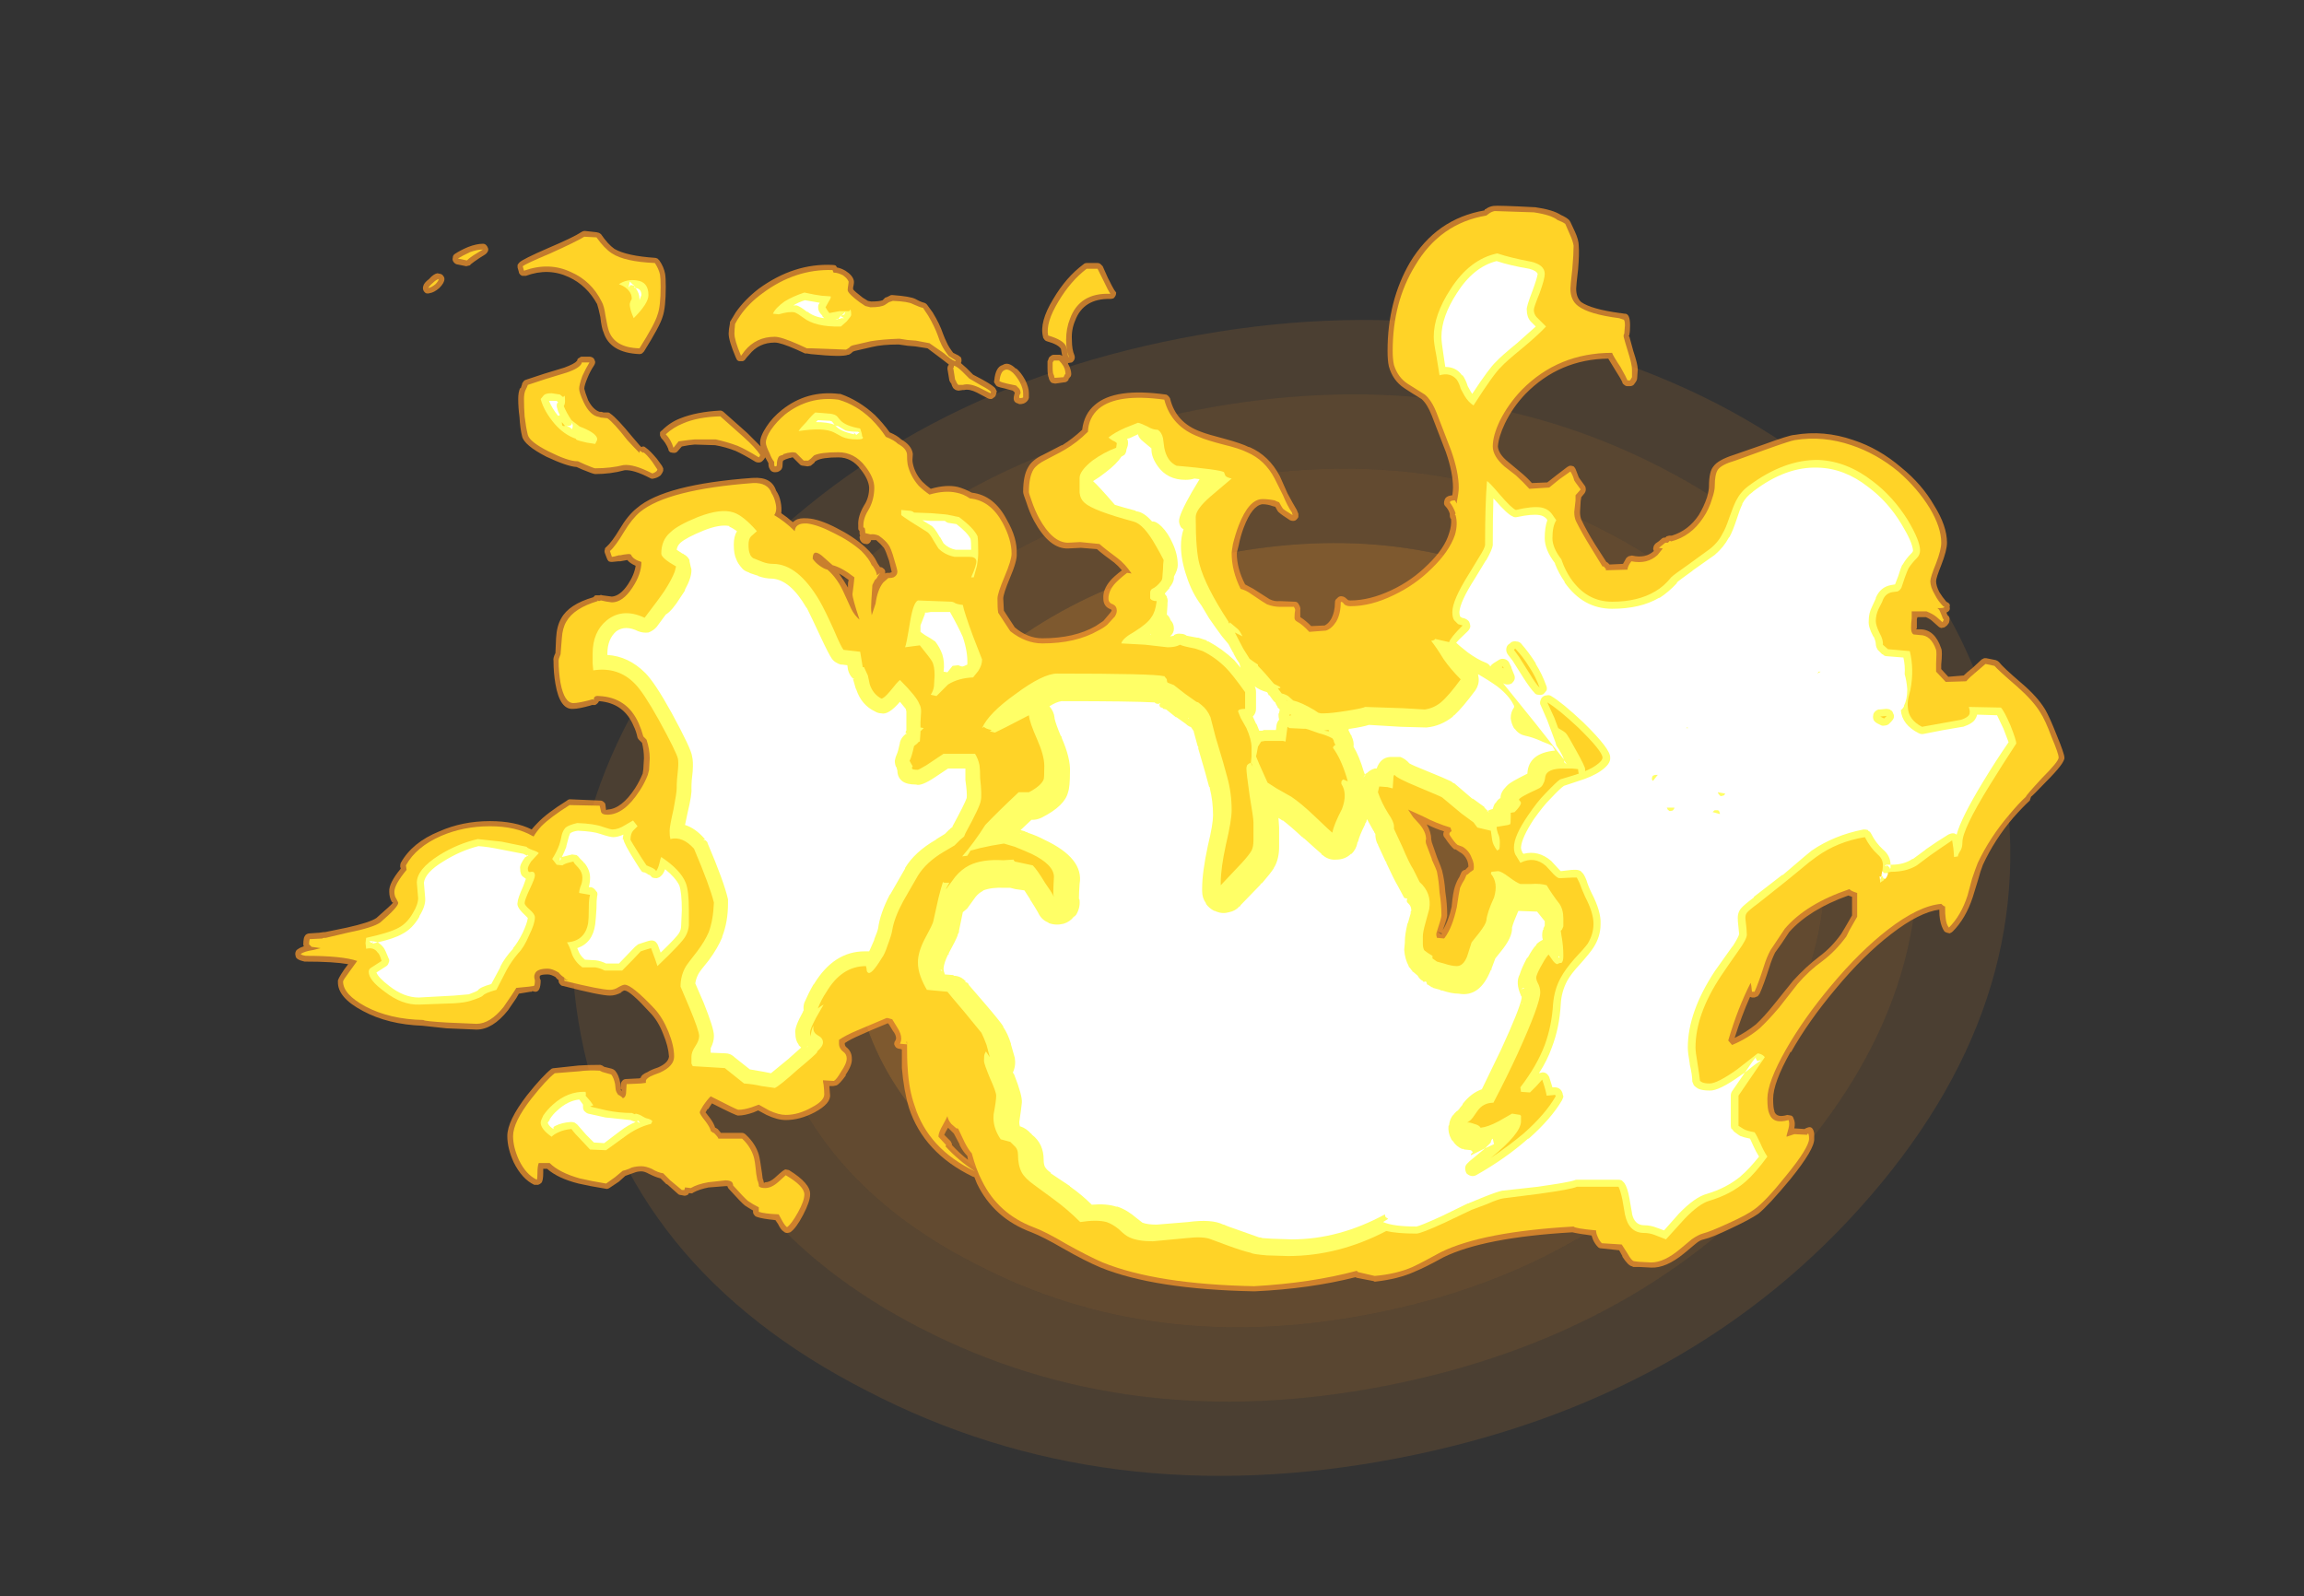<?xml version="1.0" encoding="UTF-8" standalone="no"?>
<svg xmlns:ffdec="https://www.free-decompiler.com/flash" xmlns:xlink="http://www.w3.org/1999/xlink" ffdec:objectType="frame" height="870.9px" width="1256.9px" xmlns="http://www.w3.org/2000/svg">
  <rect width="100%" height="100%" fill="#333333" stroke="none"/>
  <g transform="matrix(1.0, 0.0, 0.0, 1.0, 158.8, 538.65)">
    <use ffdec:characterId="4609" height="304.85" transform="matrix(0.39, 2.004, -2.541, 0.494, 873.35, -429.5)" width="304.85" xlink:href="#sprite0"/>
    <use ffdec:characterId="4618" height="84.6" transform="matrix(7.0, 0.0, 0.0, 7.0, 2.1, -426.3)" width="137.9" xlink:href="#shape1"/>
  </g>
  <defs>
    <g id="sprite0" transform="matrix(1.0, 0.0, 0.0, 1.0, 0.0, 0.0)">
      <use ffdec:characterId="4608" height="43.55" transform="matrix(7.0, 0.0, 0.0, 7.0, 0.0, 0.0)" width="43.55" xlink:href="#shape0"/>
    </g>
    <g id="shape0" transform="matrix(1.0, 0.0, 0.0, 1.0, 0.0, 0.0)">
      <path d="M40.75 21.8 Q40.75 13.9 35.2 8.35 29.65 2.8 21.8 2.8 13.9 2.8 8.35 8.35 2.8 13.9 2.8 21.8 2.8 29.65 8.35 35.2 13.9 40.75 21.8 40.75 29.65 40.75 35.2 35.2 40.75 29.65 40.75 21.8 M43.55 21.8 Q43.55 30.8 37.15 37.15 30.8 43.55 21.8 43.55 12.75 43.55 6.35 37.15 0.0 30.8 0.0 21.8 0.0 12.75 6.35 6.35 12.75 0.0 21.8 0.0 30.8 0.0 37.15 6.35 43.55 12.75 43.55 21.8" fill="#ff9a2b" fill-opacity="0.118" fill-rule="evenodd" stroke="none"/>
      <path d="M37.95 21.8 Q37.95 15.05 33.2 10.35 28.5 5.6 21.8 5.6 15.1 5.6 10.35 10.35 5.6 15.05 5.6 21.8 5.6 28.5 10.35 33.2 15.1 37.95 21.8 37.95 28.5 37.95 33.2 33.2 37.95 28.5 37.95 21.8 M40.75 21.8 Q40.75 29.65 35.2 35.2 29.65 40.75 21.8 40.75 13.9 40.75 8.35 35.2 2.8 29.65 2.8 21.8 2.8 13.9 8.35 8.35 13.9 2.8 21.8 2.8 29.65 2.8 35.2 8.35 40.75 13.9 40.75 21.8" fill="#ff9a2b" fill-opacity="0.184" fill-rule="evenodd" stroke="none"/>
      <path d="M37.95 21.8 Q37.95 28.5 33.2 33.2 28.5 37.95 21.8 37.95 15.1 37.95 10.35 33.2 5.6 28.5 5.6 21.8 5.6 15.05 10.35 10.35 15.1 5.6 21.8 5.6 28.5 5.6 33.2 10.35 37.95 15.05 37.95 21.8 M35.15 21.8 Q35.15 16.25 31.2 12.35 27.35 8.4 21.8 8.4 16.2 8.4 12.3 12.35 8.4 16.25 8.4 21.8 8.4 27.35 12.3 31.25 16.2 35.15 21.8 35.15 27.35 35.15 31.2 31.25 35.15 27.35 35.15 21.8" fill="#ff9a2b" fill-opacity="0.231" fill-rule="evenodd" stroke="none"/>
      <path d="M35.15 21.8 Q35.15 27.35 31.2 31.25 27.35 35.15 21.8 35.15 16.2 35.15 12.3 31.25 8.4 27.35 8.4 21.8 8.4 16.25 12.3 12.35 16.2 8.4 21.8 8.4 27.35 8.4 31.2 12.35 35.15 16.25 35.15 21.8" fill="#ff9a2b" fill-opacity="0.369" fill-rule="evenodd" stroke="none"/>
    </g>
    <g id="shape1" transform="matrix(1.0, 0.0, 0.0, 1.0, -0.3, 60.9)">
      <path d="M96.9 -60.8 L96.95 -60.8 Q98.35 -60.6 98.95 -60.2 99.4 -60.0 99.6 -59.8 L99.7 -59.65 100.05 -58.9 Q100.35 -58.25 100.35 -57.8 100.4 -57.15 100.3 -55.95 100.15 -54.7 100.15 -54.45 100.15 -53.75 100.55 -53.4 101.35 -52.85 103.55 -52.55 L103.6 -52.55 103.9 -52.5 103.95 -52.5 Q104.35 -52.5 104.35 -51.6 104.35 -51.1 104.3 -50.9 L104.3 -50.85 104.25 -50.75 104.3 -50.7 Q104.4 -50.3 104.6 -49.6 104.95 -48.55 104.95 -48.15 L104.9 -47.45 Q104.9 -47.3 104.7 -47.05 104.65 -46.95 104.55 -46.9 104.45 -46.85 104.35 -46.85 L104.15 -46.85 Q104.0 -46.85 103.9 -46.95 103.75 -47.05 103.75 -47.15 103.65 -47.4 103.2 -48.1 L102.65 -49.0 Q98.85 -48.95 96.2 -46.25 95.2 -45.2 94.6 -43.95 94.1 -42.9 94.05 -42.15 94.1 -41.55 94.85 -40.95 L95.75 -40.2 Q96.3 -39.75 96.7 -39.3 L97.9 -39.35 98.6 -39.9 99.45 -40.55 Q99.6 -40.65 99.7 -40.65 99.8 -40.65 99.95 -40.6 100.05 -40.5 100.1 -40.4 L100.35 -39.75 100.45 -39.6 100.85 -39.05 Q100.9 -38.95 100.9 -38.8 100.9 -38.65 100.8 -38.5 L100.55 -38.2 100.5 -37.9 100.45 -37.05 Q100.45 -36.7 100.55 -36.45 100.95 -35.6 101.6 -34.55 L102.5 -33.15 102.6 -33.1 102.75 -32.95 103.8 -33.0 Q103.9 -33.2 104.05 -33.45 104.15 -33.55 104.25 -33.6 L104.5 -33.65 Q105.55 -33.4 106.2 -34.0 L106.15 -34.15 Q106.15 -34.25 106.2 -34.4 106.25 -34.5 106.35 -34.6 106.6 -34.75 106.8 -34.95 106.9 -35.05 107.05 -35.05 L107.1 -35.05 Q107.15 -35.1 107.2 -35.15 L107.4 -35.2 107.6 -35.2 Q108.9 -35.6 109.7 -36.8 110.1 -37.45 110.35 -38.2 110.5 -38.75 110.5 -39.05 110.5 -40.2 110.85 -40.6 111.2 -41.1 112.45 -41.5 L114.75 -42.3 Q116.8 -43.05 117.15 -43.05 119.45 -43.45 121.75 -42.65 123.75 -42.0 125.5 -40.5 127.1 -39.2 128.05 -37.55 129.05 -35.95 129.05 -34.65 129.05 -34.05 128.6 -32.9 128.2 -31.9 128.2 -31.65 128.2 -31.3 128.45 -30.8 128.7 -30.4 129.0 -30.05 129.35 -29.9 129.25 -29.65 129.35 -29.35 129.0 -29.2 L129.05 -29.1 Q129.05 -29.0 129.15 -28.95 129.25 -28.85 129.25 -28.7 129.25 -28.55 129.2 -28.4 L129.05 -28.2 128.85 -28.05 128.6 -28.0 Q128.45 -28.05 128.4 -28.1 L127.95 -28.5 Q127.75 -28.7 127.4 -28.85 L126.75 -28.85 126.7 -28.7 Q126.7 -28.35 126.7 -28.0 L126.65 -27.9 126.95 -27.9 Q128.1 -27.9 128.6 -26.4 128.7 -26.2 128.6 -25.15 L128.6 -24.8 129.15 -24.2 130.35 -24.3 Q130.6 -24.55 131.05 -24.9 L131.75 -25.55 Q131.85 -25.6 131.95 -25.65 L132.1 -25.65 132.85 -25.5 Q133.0 -25.45 133.1 -25.35 133.4 -24.95 134.8 -23.75 136.1 -22.65 136.7 -21.65 137.05 -21.05 137.6 -19.65 138.2 -18.2 138.2 -17.9 138.25 -17.5 136.75 -16.0 135.7 -14.9 135.6 -14.85 L135.5 -14.55 Q134.95 -14.05 134.2 -13.2 132.75 -11.5 131.85 -9.55 131.65 -9.05 131.45 -8.3 L131.05 -7.0 Q130.5 -5.35 129.5 -4.35 129.4 -4.25 129.25 -4.2 L129.05 -4.25 Q128.9 -4.3 128.85 -4.35 128.6 -4.7 128.5 -5.3 128.45 -5.55 128.45 -6.05 126.9 -5.85 124.7 -4.15 122.55 -2.5 120.35 0.15 118.25 2.65 116.9 5.05 L116.85 5.05 Q115.5 7.45 115.5 8.7 115.5 9.4 115.6 9.65 L115.6 9.7 Q115.8 10.2 116.6 9.95 L116.9 10.0 Q117.05 10.05 117.1 10.25 117.25 10.55 117.15 11.0 L117.2 11.0 117.95 11.05 Q118.0 11.0 118.15 10.95 118.6 10.75 118.7 11.4 L118.7 11.8 Q118.75 12.6 116.85 14.95 115.15 17.0 114.35 17.65 113.7 18.1 112.2 18.8 110.75 19.5 110.1 19.65 109.8 19.7 109.45 20.0 L108.55 20.75 Q107.15 21.9 106.0 21.85 L105.05 21.8 104.6 21.8 104.5 21.75 Q104.2 21.7 103.75 21.0 L103.75 20.95 103.5 20.5 102.1 20.35 Q101.95 20.35 101.85 20.25 101.6 20.0 101.45 19.65 101.4 19.5 101.35 19.35 100.25 19.2 99.85 19.1 92.95 19.5 89.8 21.05 88.35 21.85 87.6 22.15 86.3 22.75 84.45 22.95 L84.35 22.9 83.05 22.65 82.95 22.6 Q79.4 23.5 75.1 23.7 L75.05 23.7 Q67.3 23.55 63.1 21.85 61.9 21.35 60.15 20.35 58.6 19.45 57.7 19.1 54.75 18.0 53.45 15.3 L53.25 14.8 53.1 14.75 Q49.3 12.9 48.15 9.4 47.75 8.05 47.6 6.3 47.6 5.85 47.6 4.85 L47.45 4.8 Q47.3 4.8 47.15 4.7 47.05 4.6 47.0 4.45 47.0 4.25 47.1 4.15 L47.15 4.0 Q47.15 3.7 46.9 3.4 L46.6 2.9 46.5 2.8 46.4 2.85 Q45.05 3.4 44.3 3.75 43.6 4.05 43.15 4.35 L43.15 4.4 Q43.15 4.55 43.25 4.65 43.7 5.0 43.7 5.55 43.75 6.05 43.2 6.85 L43.25 6.85 Q42.75 7.55 42.5 7.65 L42.25 7.7 41.95 7.7 42.0 8.35 Q42.1 9.05 40.8 9.75 39.65 10.35 38.55 10.35 37.9 10.35 37.05 9.95 L36.4 9.6 36.05 9.75 Q35.35 10.0 34.85 10.0 34.75 10.05 32.8 9.05 L32.5 9.5 32.45 9.5 32.3 9.75 32.65 10.2 Q32.95 10.6 33.05 10.95 L33.1 10.95 Q33.15 11.0 33.25 11.05 L33.5 11.35 35.15 11.35 Q35.3 11.35 35.45 11.5 36.2 12.2 36.45 13.05 36.55 13.4 36.7 14.5 L36.75 14.9 Q36.8 15.0 36.85 15.25 L36.95 15.2 Q37.3 15.2 37.7 14.85 38.45 14.15 38.55 14.2 L38.8 14.25 Q40.5 15.3 40.45 16.15 40.45 16.7 39.9 17.75 39.35 18.8 38.9 19.1 38.75 19.15 38.65 19.15 38.5 19.15 38.4 19.05 38.15 18.9 37.95 18.45 L37.75 18.15 Q36.7 18.05 36.3 17.9 36.15 17.85 36.1 17.75 36.0 17.65 36.0 17.5 L36.0 17.4 Q35.65 17.2 35.35 17.0 35.1 16.8 34.1 15.7 34.05 15.65 34.0 15.5 L33.85 15.5 32.6 15.6 32.55 15.6 Q31.8 15.75 31.35 16.0 31.25 16.1 31.1 16.05 L31.0 16.05 30.95 16.15 Q30.8 16.25 30.65 16.25 L30.4 16.2 Q30.3 16.2 30.2 16.15 L29.3 15.35 29.25 15.35 28.8 14.9 Q28.4 14.8 27.9 14.55 27.55 14.35 27.3 14.35 27.0 14.35 26.75 14.45 L26.05 14.7 25.55 15.15 24.8 15.65 Q24.65 15.75 24.5 15.7 23.25 15.5 22.4 15.3 20.8 14.9 19.95 14.15 L19.65 14.15 19.65 14.45 Q19.65 15.1 19.5 15.25 19.4 15.35 19.25 15.4 L18.95 15.4 Q18.0 14.95 17.35 13.65 16.85 12.55 16.85 11.6 16.85 10.4 18.4 8.4 19.6 6.9 20.3 6.35 20.4 6.3 20.55 6.3 L22.4 6.1 Q23.15 6.05 24.1 6.05 L24.25 6.1 24.4 6.2 25.0 6.35 Q25.15 6.4 25.25 6.5 25.55 6.85 25.65 7.45 L25.7 7.9 25.7 7.55 Q25.7 7.4 25.85 7.25 25.95 7.15 26.15 7.15 L27.15 7.1 27.25 7.05 Q27.3 6.8 27.8 6.6 28.0 6.45 28.6 6.25 29.4 5.9 29.45 5.4 29.4 4.6 29.0 3.65 28.6 2.6 27.95 1.95 26.45 0.3 26.0 0.25 25.9 0.25 25.7 0.4 L25.75 0.4 Q25.3 0.65 24.85 0.65 24.1 0.65 21.2 -0.1 21.05 -0.1 20.95 -0.25 20.85 -0.35 20.85 -0.5 L20.85 -0.55 Q20.7 -0.65 20.6 -0.8 20.25 -1.0 20.0 -1.0 19.5 -1.0 19.4 -0.9 19.35 -0.8 19.4 -0.65 L19.45 -0.55 Q19.45 0.4 19.0 0.35 L18.8 0.3 18.75 0.35 18.65 0.35 17.75 0.5 17.55 0.85 16.9 1.8 Q15.7 3.3 14.45 3.3 L12.1 3.2 10.25 3.0 Q7.55 2.9 5.6 1.85 3.6 0.8 3.65 -0.45 3.6 -0.6 4.15 -1.4 L4.45 -1.8 Q3.3 -2.0 1.15 -2.0 L1.05 -2.0 Q0.35 -2.15 0.35 -2.45 0.3 -2.6 0.35 -2.75 0.4 -2.9 0.5 -2.95 0.7 -3.1 1.0 -3.2 0.95 -3.25 0.95 -3.35 0.95 -3.6 1.0 -3.85 1.05 -4.0 1.15 -4.1 1.3 -4.2 1.45 -4.2 L2.2 -4.25 2.55 -4.3 2.65 -4.3 4.35 -4.65 Q6.15 -5.05 6.65 -5.4 7.85 -6.45 7.95 -6.6 7.9 -6.6 7.85 -6.65 7.65 -7.0 7.65 -7.45 7.6 -8.1 8.55 -9.25 L8.5 -9.4 Q8.5 -9.6 8.55 -9.7 9.45 -11.3 11.55 -12.15 13.35 -12.95 15.5 -12.95 17.45 -12.95 18.75 -12.3 18.95 -12.55 19.2 -12.8 19.9 -13.55 21.5 -14.55 21.6 -14.65 21.75 -14.65 L24.1 -14.55 Q24.25 -14.55 24.35 -14.45 24.5 -14.35 24.5 -14.2 L24.55 -13.8 24.65 -13.85 Q25.75 -13.9 26.8 -15.5 27.15 -16.05 27.4 -16.65 L27.45 -17.0 27.5 -17.85 Q27.5 -18.45 27.35 -19.05 L27.1 -19.3 Q27.05 -19.35 27.0 -19.45 26.9 -19.95 26.7 -20.35 25.95 -22.15 24.0 -22.3 L23.9 -22.15 Q23.8 -22.05 23.7 -22.0 L23.45 -22.0 23.3 -21.95 Q22.4 -21.7 22.0 -21.7 20.95 -21.6 20.6 -23.65 20.45 -24.5 20.45 -25.45 20.4 -25.65 20.6 -26.05 L20.65 -27.2 Q20.7 -28.15 21.05 -28.75 21.65 -29.85 23.55 -30.4 L23.7 -30.55 24.05 -30.55 Q24.15 -30.6 24.25 -30.55 L25.0 -30.45 Q25.65 -30.5 26.25 -31.4 26.75 -32.15 26.85 -32.85 26.4 -33.05 26.2 -33.3 L25.65 -33.2 25.5 -33.2 25.0 -33.15 Q24.85 -33.15 24.75 -33.2 24.65 -33.3 24.6 -33.45 L24.45 -33.85 Q24.4 -34.0 24.45 -34.1 24.45 -34.25 24.55 -34.3 25.0 -34.7 25.6 -35.7 26.25 -36.8 26.95 -37.35 29.1 -39.2 35.95 -39.7 L36.0 -39.7 Q37.45 -39.8 37.8 -38.7 38.05 -38.35 38.15 -37.85 38.25 -37.35 38.2 -36.95 38.65 -36.65 39.1 -36.25 L39.3 -36.4 Q39.6 -36.6 40.25 -36.55 41.15 -36.5 42.5 -35.8 43.8 -35.15 44.75 -34.3 45.4 -33.7 45.65 -33.15 L45.7 -33.05 45.9 -32.75 Q46.05 -32.75 46.15 -32.65 46.3 -32.55 46.3 -32.4 L46.3 -32.25 46.4 -32.3 46.65 -32.3 46.8 -32.35 46.8 -32.4 46.6 -33.25 Q46.35 -34.0 46.2 -34.25 45.95 -34.55 45.6 -34.85 L45.2 -34.85 Q45.2 -34.75 45.1 -34.65 44.95 -34.5 44.8 -34.55 44.65 -34.55 44.5 -34.65 44.4 -34.75 44.35 -34.85 44.3 -35.0 44.3 -35.1 L44.35 -35.2 Q44.3 -35.3 44.3 -35.4 L44.3 -35.55 Q44.2 -35.65 44.2 -35.75 44.2 -35.9 44.2 -36.0 44.15 -36.7 44.65 -37.55 45.05 -38.15 45.05 -38.95 45.0 -39.6 44.4 -40.35 43.7 -41.3 42.65 -41.3 41.4 -41.3 40.95 -41.05 L40.8 -40.95 40.8 -40.9 40.5 -40.65 40.25 -40.6 39.9 -40.65 Q39.75 -40.65 39.65 -40.75 L39.1 -41.3 39.05 -41.3 38.9 -41.25 38.85 -41.25 38.55 -41.15 38.35 -41.05 Q38.3 -40.95 38.3 -40.65 38.3 -40.5 38.2 -40.35 38.0 -40.15 37.8 -40.15 37.45 -40.1 37.3 -40.4 37.2 -40.55 37.2 -40.8 L37.2 -40.85 36.95 -41.3 Q36.85 -41.1 36.65 -40.95 36.55 -40.9 36.45 -40.9 36.3 -40.9 36.2 -40.95 35.3 -41.5 34.65 -41.8 33.9 -42.1 33.05 -42.25 L31.45 -42.3 31.0 -42.25 30.45 -42.15 30.1 -41.75 Q30.0 -41.65 29.85 -41.65 29.7 -41.65 29.55 -41.7 29.4 -41.8 29.4 -41.95 29.2 -42.45 28.85 -42.8 28.8 -42.9 28.75 -43.0 28.75 -43.1 28.75 -43.25 28.8 -43.35 28.9 -43.4 29.55 -44.05 30.35 -44.35 31.6 -44.85 33.45 -44.95 33.6 -44.95 33.75 -44.8 L35.55 -43.2 36.6 -42.15 Q36.55 -42.3 36.55 -42.45 36.55 -42.95 37.05 -43.7 37.5 -44.4 38.25 -45.0 40.2 -46.55 42.7 -46.25 L42.8 -46.25 Q44.25 -45.75 45.5 -44.6 46.15 -43.95 46.65 -43.25 47.25 -43.0 47.55 -42.7 48.35 -42.25 48.45 -41.6 L48.45 -41.5 Q48.4 -41.05 48.45 -40.85 48.6 -40.05 49.2 -39.4 49.45 -39.15 49.85 -38.85 51.05 -39.2 51.95 -39.0 52.5 -38.85 53.05 -38.55 54.8 -38.35 55.8 -36.4 56.6 -35.0 56.55 -33.8 56.6 -33.25 56.0 -31.85 55.5 -30.65 55.5 -30.3 L55.55 -29.35 56.4 -28.05 Q57.4 -27.2 58.55 -27.2 61.05 -27.2 62.7 -28.15 L63.3 -28.55 63.85 -29.2 63.95 -29.35 Q63.95 -29.4 63.9 -29.45 63.3 -29.65 63.3 -30.3 63.25 -31.0 63.85 -31.7 64.1 -32.0 64.75 -32.5 64.45 -32.85 64.15 -33.1 63.25 -33.75 62.8 -34.15 L61.55 -34.25 60.55 -34.2 Q59.1 -34.15 57.9 -36.35 57.55 -37.0 57.3 -37.8 57.05 -38.45 57.05 -38.6 57.05 -39.9 57.45 -40.55 57.75 -41.1 58.6 -41.5 L60.05 -42.25 60.1 -42.25 Q60.9 -42.75 61.65 -43.45 61.8 -44.7 62.65 -45.4 64.2 -46.75 68.15 -46.2 68.25 -46.2 68.35 -46.1 68.45 -46.0 68.5 -45.9 68.95 -44.0 70.9 -43.3 71.4 -43.1 72.75 -42.75 74.05 -42.4 74.65 -42.1 L74.7 -42.1 Q76.2 -41.45 77.05 -39.85 L77.65 -38.5 Q78.05 -37.75 78.35 -37.25 L78.4 -37.15 78.5 -36.9 Q78.5 -36.8 78.5 -36.65 78.45 -36.55 78.35 -36.45 78.25 -36.35 78.1 -36.35 77.95 -36.35 77.85 -36.4 77.15 -36.85 77.0 -37.0 76.9 -37.05 76.7 -37.45 L76.5 -37.5 Q76.1 -37.65 75.7 -37.65 74.9 -37.55 74.25 -35.85 74.0 -35.2 73.85 -34.45 L73.7 -33.85 Q73.7 -32.65 74.35 -31.4 74.65 -31.25 75.0 -31.05 L76.25 -30.25 Q76.65 -30.05 77.05 -30.1 L78.25 -30.05 Q78.4 -30.05 78.5 -29.9 78.7 -29.6 78.65 -29.4 L78.65 -29.35 Q78.65 -29.15 78.65 -28.85 79.05 -28.6 79.5 -28.15 L80.55 -28.2 Q80.85 -28.35 81.05 -28.7 81.35 -29.25 81.35 -30.0 81.35 -30.2 81.5 -30.3 81.7 -30.55 82.0 -30.45 82.15 -30.4 82.35 -30.2 82.4 -30.15 82.55 -30.15 84.05 -30.15 85.75 -30.95 87.35 -31.7 88.6 -32.95 89.9 -34.2 90.25 -35.4 90.45 -36.0 90.4 -36.5 L90.35 -36.55 Q90.3 -36.65 90.3 -36.8 L90.3 -36.9 Q90.2 -37.25 89.95 -37.5 89.85 -37.6 89.85 -37.75 89.85 -37.85 89.9 -38.0 90.0 -38.3 90.5 -38.35 90.55 -38.7 90.55 -38.95 90.55 -40.1 90.0 -41.7 L88.9 -44.55 Q88.55 -45.45 88.1 -45.85 87.35 -46.3 86.75 -46.7 85.85 -47.3 85.55 -48.4 85.45 -48.85 85.45 -49.6 85.45 -53.5 87.2 -56.5 89.25 -59.9 93.0 -60.55 L93.05 -60.65 93.1 -60.65 Q93.35 -60.85 93.7 -60.9 94.05 -60.95 96.9 -60.8 M109.3 -16.4 Q109.2 -16.45 109.15 -16.55 108.95 -17.05 108.75 -17.25 L108.65 -17.25 Q108.35 -17.0 108.35 -16.15 L108.35 -16.1 Q108.3 -15.7 108.45 -15.35 108.6 -14.8 109.25 -14.8 109.2 -14.85 109.4 -15.75 L109.5 -16.35 109.3 -16.4 M115.2 -1.55 Q114.75 -0.15 114.45 0.5 L114.3 0.7 114.05 0.8 113.85 0.8 113.7 0.75 Q113.05 2.2 112.5 3.95 113.4 3.5 114.15 2.9 114.8 2.3 115.6 1.3 L117.05 -0.5 Q118.05 -1.6 119.1 -2.4 120.05 -3.1 120.8 -4.15 L121.1 -4.65 121.65 -5.6 121.65 -7.05 121.35 -7.15 Q118.3 -6.05 116.75 -4.3 L116.15 -3.4 115.65 -2.7 Q115.4 -2.2 115.2 -1.55 M13.8 -57.7 Q14.45 -57.95 14.95 -57.95 15.1 -57.95 15.2 -57.85 15.3 -57.75 15.35 -57.6 15.4 -57.45 15.3 -57.3 15.25 -57.2 15.1 -57.1 L14.7 -56.85 Q14.25 -56.55 14.0 -56.35 13.95 -56.25 13.85 -56.25 L13.65 -56.2 12.9 -56.35 Q12.75 -56.4 12.65 -56.55 12.55 -56.7 12.6 -56.85 12.6 -57.05 12.75 -57.15 13.2 -57.45 13.8 -57.7 M22.9 -58.95 L23.8 -58.85 24.0 -58.8 24.15 -58.7 Q24.7 -57.9 25.2 -57.55 26.15 -57.0 28.4 -56.85 L28.55 -56.8 28.7 -56.65 Q29.05 -56.15 29.15 -55.6 29.2 -55.3 29.2 -54.6 29.2 -52.95 28.95 -52.25 28.75 -51.55 27.5 -49.55 L27.35 -49.4 Q27.25 -49.35 27.15 -49.35 24.85 -49.45 24.35 -51.05 24.2 -51.35 24.1 -52.25 23.95 -52.95 23.85 -53.25 23.05 -54.7 21.65 -55.35 20.05 -56.1 18.3 -55.45 L18.05 -55.45 Q17.95 -55.45 17.85 -55.55 17.75 -55.65 17.75 -55.75 L17.65 -56.1 Q17.65 -56.2 17.65 -56.3 17.7 -56.4 17.8 -56.5 18.05 -56.75 20.0 -57.6 22.0 -58.45 22.6 -58.85 22.75 -58.95 22.9 -58.95 M43.85 -55.1 Q43.9 -54.95 43.8 -54.55 L43.8 -54.4 Q43.9 -54.25 44.55 -53.75 L44.95 -53.5 45.2 -53.45 Q45.85 -53.45 46.1 -53.55 L46.3 -53.75 46.45 -53.8 46.75 -53.95 46.9 -53.95 Q48.25 -53.85 48.65 -53.65 49.1 -53.4 49.35 -53.35 49.5 -53.3 49.6 -53.15 L50.0 -52.6 Q50.55 -51.7 50.8 -50.95 50.95 -50.55 51.1 -50.25 51.25 -49.9 51.6 -49.45 L52.0 -49.25 52.2 -49.1 Q52.25 -49.0 52.25 -48.85 52.25 -48.75 52.2 -48.65 L52.65 -48.25 53.15 -47.75 53.9 -47.35 Q54.8 -46.85 54.9 -46.65 L55.0 -46.45 54.95 -46.25 54.9 -46.1 Q54.85 -46.0 54.75 -45.95 54.65 -45.85 54.55 -45.85 54.4 -45.85 54.3 -45.9 L53.45 -46.35 Q52.85 -46.65 52.45 -46.55 L52.35 -46.55 52.0 -46.5 51.8 -46.55 Q51.7 -46.6 51.6 -46.7 51.5 -46.85 51.45 -47.05 51.35 -47.15 51.3 -47.3 L51.15 -48.2 Q51.15 -48.35 51.2 -48.45 L51.25 -48.5 51.25 -48.55 Q51.0 -48.75 50.6 -49.05 L49.6 -49.8 48.65 -49.95 48.05 -50.0 47.35 -50.1 Q46.05 -50.1 45.25 -49.9 44.4 -49.7 43.95 -49.6 L43.8 -49.55 Q43.6 -49.35 43.45 -49.3 L43.4 -49.3 Q42.95 -49.1 40.5 -49.35 L40.2 -49.4 40.05 -49.4 39.4 -49.7 Q38.15 -50.25 37.7 -50.25 36.45 -50.25 35.7 -49.3 35.55 -49.15 35.4 -48.95 35.35 -48.85 35.2 -48.8 L34.9 -48.8 Q34.75 -48.85 34.7 -49.0 L34.65 -49.1 Q34.1 -50.4 34.1 -50.95 34.1 -51.25 34.2 -51.75 L34.2 -51.85 Q34.4 -52.2 34.65 -52.6 35.35 -53.6 36.45 -54.45 39.2 -56.45 42.2 -56.3 42.35 -56.3 42.45 -56.25 L42.55 -56.1 Q42.85 -56.05 43.2 -55.85 43.75 -55.5 43.85 -55.1 M23.55 -49.05 Q23.65 -48.95 23.7 -48.75 23.7 -48.6 23.6 -48.45 23.3 -48.0 23.1 -47.5 22.85 -46.9 22.85 -46.65 22.9 -46.4 23.15 -45.75 23.55 -45.0 24.05 -44.85 L24.2 -44.85 24.35 -44.8 24.7 -44.8 Q24.8 -44.8 24.9 -44.7 25.4 -44.35 26.55 -42.95 L27.15 -42.25 27.3 -42.1 27.4 -42.15 27.45 -42.15 Q27.55 -42.15 27.65 -42.05 27.95 -41.85 28.5 -41.2 L28.9 -40.65 29.0 -40.45 Q29.0 -40.35 29.0 -40.25 28.95 -40.1 28.8 -39.9 28.55 -39.7 28.25 -39.65 28.1 -39.6 27.95 -39.7 26.7 -40.35 26.0 -40.3 24.9 -40.0 23.7 -40.0 23.55 -40.0 22.7 -40.35 L22.25 -40.55 Q21.5 -40.6 19.9 -41.35 18.15 -42.25 18.0 -42.95 17.85 -43.55 17.8 -44.45 17.7 -45.2 17.7 -45.85 17.7 -46.4 17.85 -46.7 L17.9 -46.7 18.0 -47.0 Q18.0 -47.1 18.1 -47.2 18.15 -47.3 18.3 -47.35 19.6 -47.8 21.3 -48.3 22.1 -48.6 22.25 -48.8 L22.3 -48.85 Q22.3 -49.0 22.45 -49.05 22.55 -49.15 22.65 -49.15 L23.25 -49.15 Q23.4 -49.15 23.55 -49.05 M43.45 -31.75 Q43.05 -32.05 42.7 -32.25 43.05 -31.75 43.4 -31.15 L43.4 -31.5 43.45 -31.75 M11.85 -55.45 Q11.95 -55.35 11.95 -55.2 11.95 -54.9 11.55 -54.5 11.15 -54.15 10.8 -54.1 10.65 -54.05 10.5 -54.1 10.35 -54.2 10.3 -54.35 10.25 -54.5 10.3 -54.65 10.35 -54.9 10.75 -55.2 11.1 -55.6 11.4 -55.65 L11.65 -55.6 Q11.8 -55.55 11.85 -55.45 M21.65 -0.85 L21.55 -0.9 21.5 -0.65 21.7 -0.8 21.65 -0.85 M64.3 -54.15 Q64.3 -54.0 64.25 -53.9 64.2 -53.8 64.1 -53.7 63.95 -53.65 63.85 -53.65 61.75 -53.7 61.1 -51.95 60.8 -51.25 60.85 -50.45 60.85 -49.7 61.05 -49.25 61.1 -49.1 61.05 -48.95 61.0 -48.8 60.85 -48.7 L60.55 -48.65 60.55 -48.6 Q60.8 -48.15 60.8 -47.8 60.8 -47.6 60.65 -47.5 L60.65 -47.45 60.6 -47.45 Q60.6 -47.3 60.5 -47.25 60.4 -47.15 60.25 -47.15 L59.55 -47.05 59.3 -47.1 Q59.2 -47.15 59.15 -47.25 59.05 -47.4 59.05 -47.5 59.05 -47.45 59.05 -47.5 58.95 -47.7 58.95 -48.25 L58.95 -48.8 59.0 -48.9 59.05 -49.05 Q59.1 -49.15 59.2 -49.2 59.3 -49.3 59.45 -49.3 L59.85 -49.3 Q60.0 -49.3 60.1 -49.2 L60.05 -49.45 60.0 -49.75 Q59.8 -50.1 58.9 -50.35 58.75 -50.4 58.7 -50.5 58.6 -50.6 58.6 -50.7 58.3 -51.85 59.4 -53.65 60.4 -55.35 61.75 -56.35 61.85 -56.45 62.0 -56.45 L62.85 -56.45 Q63.0 -56.45 63.1 -56.35 L63.25 -56.2 63.65 -55.3 Q64.05 -54.5 64.15 -54.35 L64.3 -54.15 M56.5 -48.25 Q56.9 -47.9 57.2 -47.35 57.5 -46.75 57.5 -46.3 L57.5 -45.95 Q57.45 -45.7 57.2 -45.55 L57.1 -45.5 Q56.75 -45.4 56.65 -45.5 56.2 -45.6 56.35 -46.15 L56.4 -46.35 56.25 -46.5 55.7 -46.65 Q55.2 -46.75 55.0 -46.85 54.9 -46.95 54.85 -47.05 54.75 -47.15 54.8 -47.3 54.9 -48.35 55.45 -48.5 55.9 -48.8 56.5 -48.2 L56.5 -48.25 M89.95 -11.6 Q89.7 -11.85 89.85 -12.15 89.2 -12.35 88.5 -12.7 88.85 -12.1 88.85 -11.55 L88.9 -11.3 89.3 -10.15 Q89.65 -9.3 89.7 -9.1 89.9 -8.3 89.95 -7.45 90.1 -6.5 90.1 -5.6 90.1 -5.4 89.75 -4.45 90.2 -5.15 90.45 -6.3 L90.45 -6.35 Q90.55 -7.4 90.7 -7.85 90.85 -8.3 91.05 -8.6 L91.2 -8.95 Q91.25 -9.05 91.35 -9.1 91.4 -9.15 91.5 -9.15 L91.75 -9.4 Q91.75 -9.65 91.65 -9.9 91.45 -10.35 91.05 -10.55 L90.75 -10.75 90.65 -10.75 Q90.35 -11.0 89.95 -11.6 M89.55 -4.25 L89.6 -4.2 89.55 -4.2 89.6 -4.15 89.6 -4.25 89.65 -4.2 89.65 -4.25 89.35 -4.3 89.55 -4.2 89.55 -4.25 M89.65 -4.1 L89.65 -4.2 89.6 -4.15 89.65 -4.1 M89.65 -4.2 L89.65 -4.15 89.7 -4.2 89.65 -4.2 M88.9 5.7 L89.05 5.5 89.15 5.2 Q88.7 5.75 88.35 6.25 87.85 7.0 86.7 7.6 85.85 8.15 84.7 8.55 L84.55 8.55 83.55 8.5 Q83.4 8.5 83.25 8.4 L83.2 8.3 83.0 8.05 82.75 8.0 82.55 8.0 82.1 7.95 81.95 7.9 Q81.6 7.7 81.1 7.0 L80.8 6.5 80.7 6.35 79.8 6.4 79.0 7.05 Q78.7 7.3 78.55 7.45 L78.55 7.65 Q78.7 8.05 79.1 8.65 79.65 9.45 80.05 9.5 80.7 9.5 82.8 9.05 85.15 8.6 86.15 8.1 86.55 7.9 87.5 7.75 87.95 7.5 88.1 7.25 L88.1 7.2 88.9 5.7 M51.2 10.95 L51.05 11.2 50.9 11.5 51.4 12.0 Q51.45 12.1 51.5 12.2 L51.5 12.3 Q52.1 12.95 52.75 13.45 L52.7 13.15 Q52.35 12.8 52.1 12.3 L52.1 12.25 51.65 11.4 51.2 10.95 M25.75 8.05 L25.8 8.05 25.7 7.9 25.7 8.0 25.75 8.05" fill="#ff9a2b" fill-opacity="0.702" fill-rule="evenodd" stroke="none"/>
      <path d="M93.35 -60.3 Q93.55 -60.45 93.8 -60.5 94.1 -60.5 96.85 -60.4 98.2 -60.2 98.7 -59.8 99.1 -59.65 99.3 -59.5 L99.65 -58.7 Q99.9 -58.15 99.95 -57.8 99.95 -57.15 99.85 -56.0 99.7 -54.7 99.7 -54.45 99.7 -53.55 100.3 -53.1 101.15 -52.45 103.5 -52.15 L103.8 -52.05 Q103.95 -52.05 103.95 -51.6 L103.9 -50.95 103.85 -50.85 103.85 -50.7 Q103.95 -50.3 104.2 -49.5 104.5 -48.55 104.5 -48.15 L104.5 -47.55 104.35 -47.3 104.15 -47.3 Q104.05 -47.55 103.6 -48.35 103.0 -49.25 102.95 -49.45 98.75 -49.45 95.9 -46.55 94.85 -45.45 94.2 -44.15 93.65 -43.0 93.65 -42.15 93.65 -41.4 94.55 -40.6 L95.45 -39.9 Q96.05 -39.35 96.5 -38.85 L98.05 -38.95 98.85 -39.6 99.7 -40.2 Q99.9 -39.9 100.0 -39.5 L100.1 -39.35 100.5 -38.8 100.1 -38.35 100.1 -37.95 100.0 -37.05 Q100.0 -36.6 100.15 -36.3 100.6 -35.4 101.25 -34.35 L102.2 -32.8 102.3 -32.8 102.5 -32.55 102.4 -32.5 102.45 -32.5 104.15 -32.55 Q104.15 -32.8 104.45 -33.2 105.7 -32.95 106.5 -33.7 L106.9 -34.2 106.6 -34.25 107.1 -34.65 107.3 -34.65 107.45 -34.8 107.55 -34.75 Q109.1 -35.15 110.05 -36.6 110.5 -37.25 110.75 -38.1 110.95 -38.7 110.95 -39.05 110.95 -40.0 111.2 -40.35 111.5 -40.75 112.55 -41.05 L114.9 -41.9 Q116.85 -42.6 117.2 -42.65 119.4 -43.0 121.6 -42.25 123.55 -41.6 125.25 -40.2 126.75 -38.9 127.7 -37.35 128.6 -35.85 128.6 -34.65 128.6 -34.1 128.2 -33.05 127.75 -31.95 127.75 -31.65 127.75 -31.2 128.1 -30.6 128.35 -30.1 128.75 -29.7 L128.85 -29.65 Q128.85 -29.55 128.4 -29.55 L128.3 -29.55 Q128.45 -29.45 128.5 -29.3 L128.65 -28.95 Q128.7 -28.75 128.8 -28.65 L128.7 -28.45 128.25 -28.85 Q127.95 -29.1 127.45 -29.3 L126.3 -29.3 126.3 -28.75 Q126.25 -28.4 126.25 -28.0 126.25 -27.6 126.45 -27.5 L126.95 -27.45 Q127.8 -27.45 128.2 -26.3 128.25 -26.1 128.2 -25.2 128.2 -24.9 128.2 -24.6 L128.95 -23.8 130.55 -23.85 Q130.8 -24.15 131.35 -24.6 L132.05 -25.2 132.75 -25.05 Q133.05 -24.7 134.5 -23.45 135.75 -22.35 136.3 -21.45 136.7 -20.85 137.2 -19.5 137.75 -18.2 137.75 -17.9 137.75 -17.6 136.45 -16.3 135.2 -14.95 135.2 -14.85 134.65 -14.35 133.9 -13.45 132.4 -11.7 131.45 -9.7 131.25 -9.2 131.0 -8.45 L130.65 -7.15 Q130.15 -5.6 129.2 -4.65 129.0 -4.9 128.95 -5.35 128.9 -5.65 128.9 -6.3 128.8 -6.3 128.6 -6.5 126.85 -6.35 124.45 -4.5 122.25 -2.8 120.0 -0.1 117.9 2.4 116.5 4.85 115.05 7.4 115.05 8.7 115.05 9.55 115.2 9.85 115.5 10.7 116.7 10.35 116.8 10.6 116.7 11.0 L116.55 11.55 116.55 11.65 117.15 11.45 118.15 11.5 118.2 11.4 Q118.3 11.4 118.3 11.8 118.3 12.5 116.5 14.7 114.9 16.7 114.05 17.3 113.45 17.75 112.0 18.4 110.6 19.05 110.0 19.2 109.65 19.3 109.15 19.65 L108.25 20.4 Q107.0 21.45 106.0 21.45 L105.05 21.4 104.65 21.35 Q104.45 21.3 104.15 20.75 L103.7 20.05 102.15 19.95 Q101.95 19.75 101.85 19.5 101.7 19.2 101.7 18.95 100.05 18.8 99.95 18.65 92.85 19.05 89.6 20.65 88.15 21.45 87.4 21.8 86.15 22.35 84.45 22.5 L83.15 22.2 83.05 22.1 Q79.5 23.05 75.05 23.3 67.45 23.15 63.25 21.45 62.1 20.95 60.4 20.0 58.8 19.05 57.85 18.7 55.1 17.65 53.85 15.1 53.4 14.25 53.05 12.95 52.75 12.6 52.5 12.1 L52.0 11.05 51.95 11.0 51.85 11.0 51.45 10.65 Q51.2 10.35 51.15 10.05 L51.0 10.35 50.65 11.0 Q50.45 11.4 50.45 11.65 L51.05 12.3 51.0 12.4 Q52.0 13.5 53.3 14.35 49.65 12.6 48.6 9.25 48.15 8.0 48.05 6.3 48.0 5.7 48.0 4.25 L47.95 4.25 48.0 4.45 47.45 4.4 Q47.55 4.2 47.55 4.0 47.55 3.6 47.25 3.15 46.9 2.6 46.85 2.5 L46.5 2.4 46.4 2.4 44.15 3.35 Q43.2 3.75 42.7 4.1 L42.7 4.4 Q42.7 4.75 43.0 5.0 43.3 5.2 43.3 5.55 43.3 5.95 42.85 6.6 42.5 7.2 42.3 7.3 L41.45 7.25 Q41.45 7.4 41.5 7.6 41.55 8.05 41.55 8.35 41.55 8.85 40.6 9.35 39.55 9.95 38.55 9.95 38.0 9.95 37.25 9.6 L36.45 9.15 35.9 9.35 Q35.3 9.55 34.85 9.55 34.75 9.55 32.7 8.5 32.4 8.8 32.1 9.25 31.85 9.65 31.85 9.75 31.85 9.9 32.3 10.45 32.6 10.85 32.7 11.15 L32.7 11.2 32.9 11.35 32.95 11.35 Q33.3 11.7 33.3 11.8 L35.15 11.8 Q35.8 12.4 36.05 13.2 36.15 13.5 36.25 14.55 36.3 14.8 36.35 15.1 L36.35 15.05 Q36.4 15.15 36.45 15.4 L36.45 15.5 Q36.55 15.65 36.95 15.65 37.45 15.65 38.0 15.15 L38.55 14.65 Q40.0 15.5 40.0 16.15 40.0 16.65 39.5 17.55 39.0 18.45 38.65 18.7 38.5 18.6 38.3 18.25 L38.0 17.7 Q36.85 17.65 36.45 17.5 L36.45 17.15 Q35.95 16.9 35.6 16.65 35.35 16.45 34.45 15.45 34.45 15.35 34.4 15.25 34.3 15.05 33.85 15.05 L32.5 15.2 Q31.65 15.35 31.15 15.65 L30.7 15.6 30.65 15.8 30.45 15.8 Q30.2 15.6 29.55 15.05 L29.0 14.5 Q28.6 14.45 28.1 14.15 27.65 13.95 27.3 13.95 26.9 13.95 26.55 14.05 26.15 14.25 25.85 14.3 L25.25 14.8 24.55 15.3 Q23.35 15.1 22.5 14.9 20.9 14.45 20.15 13.7 L19.3 13.7 Q19.2 13.95 19.2 14.45 19.2 14.9 19.15 15.0 18.3 14.6 17.75 13.45 17.3 12.45 17.3 11.6 17.3 10.5 18.75 8.65 19.9 7.2 20.55 6.7 L22.45 6.55 Q23.15 6.45 24.05 6.5 L24.25 6.6 24.95 6.8 Q25.15 7.05 25.25 7.55 L25.3 8.0 Q25.35 8.2 25.5 8.4 L25.55 8.4 Q25.8 8.55 25.85 8.65 26.05 8.6 26.1 8.3 L26.15 7.55 27.25 7.5 27.65 7.45 27.65 7.3 Q27.65 7.15 28.0 6.95 28.2 6.85 28.75 6.65 29.85 6.15 29.85 5.4 29.85 4.55 29.4 3.45 28.95 2.35 28.3 1.65 26.55 -0.2 26.0 -0.2 25.85 -0.2 25.5 0.0 25.2 0.2 24.85 0.2 24.15 0.2 21.3 -0.5 L21.3 -0.75 Q21.05 -0.9 20.85 -1.15 20.35 -1.45 20.0 -1.45 19.15 -1.45 19.0 -1.05 18.9 -0.85 19.0 -0.55 19.0 -0.1 18.9 -0.1 L18.55 -0.05 17.55 0.05 Q17.5 0.15 17.2 0.6 L16.55 1.55 Q15.5 2.85 14.45 2.85 L12.15 2.75 Q10.4 2.65 10.3 2.55 7.7 2.5 5.8 1.5 4.05 0.55 4.05 -0.45 4.05 -0.55 4.5 -1.15 L5.15 -2.05 Q4.0 -2.45 1.15 -2.45 0.8 -2.5 0.75 -2.6 1.05 -2.8 1.7 -2.9 L2.3 -3.05 1.6 -3.15 1.4 -3.35 Q1.4 -3.55 1.45 -3.75 L2.45 -3.8 Q2.45 -3.85 2.6 -3.85 L2.7 -3.85 4.4 -4.25 Q6.4 -4.65 6.95 -5.05 8.4 -6.3 8.35 -6.6 L8.2 -6.9 Q8.05 -7.1 8.05 -7.45 8.05 -8.0 9.0 -9.15 L8.95 -9.5 Q9.75 -10.95 11.7 -11.8 13.45 -12.55 15.5 -12.55 17.5 -12.55 18.8 -11.8 L18.9 -11.75 Q19.1 -12.1 19.5 -12.55 20.2 -13.25 21.7 -14.2 L24.05 -14.15 24.15 -13.7 Q24.2 -13.45 24.65 -13.45 25.95 -13.45 27.15 -15.3 27.55 -15.9 27.8 -16.55 L27.9 -16.95 27.95 -17.85 Q27.95 -18.55 27.7 -19.3 L27.45 -19.55 Q27.3 -20.1 27.1 -20.55 26.2 -22.6 24.0 -22.7 23.7 -22.75 23.6 -22.55 L23.6 -22.4 23.5 -22.45 23.15 -22.35 Q22.35 -22.15 22.0 -22.15 21.3 -22.15 21.0 -23.7 20.85 -24.55 20.85 -25.45 20.85 -25.6 21.0 -25.95 L21.1 -27.2 Q21.15 -28.0 21.45 -28.5 22.05 -29.55 23.9 -30.1 L23.85 -30.15 24.0 -30.1 24.15 -30.15 Q24.55 -30.05 25.0 -30.0 25.85 -30.0 26.6 -31.15 27.3 -32.2 27.3 -33.15 26.65 -33.35 26.5 -33.7 26.45 -33.85 25.55 -33.65 L25.65 -33.7 Q25.15 -33.55 25.0 -33.55 L24.85 -34.0 Q25.3 -34.4 25.95 -35.5 26.55 -36.5 27.2 -37.05 29.35 -38.8 36.0 -39.3 37.15 -39.35 37.45 -38.5 37.65 -38.2 37.75 -37.75 37.9 -37.15 37.65 -36.8 38.5 -36.3 39.25 -35.55 39.3 -36.2 40.2 -36.15 41.05 -36.05 42.3 -35.4 43.55 -34.8 44.45 -34.0 45.05 -33.4 45.25 -32.9 L45.35 -32.8 Q45.65 -32.35 45.65 -32.1 L45.9 -32.3 45.7 -32.0 Q45.65 -31.85 45.5 -31.75 L45.3 -31.35 Q45.2 -29.9 45.2 -29.6 45.2 -29.4 45.25 -29.0 L45.55 -29.9 Q45.7 -31.0 46.15 -31.55 L46.55 -31.9 46.65 -31.9 Q46.8 -31.9 46.95 -31.95 47.25 -32.1 47.25 -32.4 47.25 -32.55 47.0 -33.35 46.75 -34.25 46.55 -34.5 46.3 -34.85 45.8 -35.2 45.45 -35.35 45.15 -35.3 L44.75 -35.4 Q44.75 -35.65 44.7 -35.8 L44.6 -35.85 44.6 -36.0 Q44.6 -36.6 45.05 -37.3 45.45 -38.05 45.45 -38.95 45.45 -39.7 44.75 -40.6 43.9 -41.7 42.65 -41.7 41.25 -41.7 40.75 -41.45 L40.5 -41.2 40.3 -41.05 39.95 -41.05 39.35 -41.65 Q39.25 -41.7 39.05 -41.7 L38.7 -41.65 38.35 -41.55 38.35 -41.5 Q38.15 -41.45 38.05 -41.4 37.85 -41.2 37.85 -40.65 37.8 -40.6 37.75 -40.6 37.65 -40.55 37.65 -40.8 L37.65 -40.95 Q37.45 -41.2 37.3 -41.6 37.0 -42.2 37.0 -42.45 37.0 -42.85 37.4 -43.45 37.85 -44.1 38.5 -44.65 40.35 -46.1 42.65 -45.8 44.05 -45.4 45.2 -44.3 45.9 -43.6 46.35 -42.9 47.0 -42.65 47.3 -42.35 47.95 -42.0 48.0 -41.55 48.0 -41.0 48.05 -40.75 48.25 -39.85 48.9 -39.1 49.25 -38.75 49.75 -38.4 50.95 -38.75 51.85 -38.55 52.4 -38.45 52.9 -38.1 54.5 -37.95 55.45 -36.2 56.15 -34.9 56.15 -33.8 56.15 -33.3 55.6 -32.0 55.05 -30.7 55.05 -30.3 55.05 -29.5 55.1 -29.25 L55.1 -29.2 56.05 -27.75 Q57.25 -26.8 58.55 -26.8 61.15 -26.8 62.9 -27.8 63.3 -28.0 63.6 -28.25 L64.2 -28.9 Q64.35 -29.15 64.35 -29.35 64.35 -29.7 64.05 -29.85 63.7 -29.95 63.7 -30.3 63.7 -30.85 64.15 -31.4 64.45 -31.75 65.15 -32.3 L65.5 -32.25 Q65.0 -33.0 64.4 -33.45 63.45 -34.15 63.0 -34.55 L61.5 -34.7 60.55 -34.65 Q59.35 -34.65 58.3 -36.55 57.95 -37.2 57.7 -37.95 57.5 -38.5 57.5 -38.6 57.5 -39.75 57.85 -40.35 58.1 -40.75 58.8 -41.1 60.25 -41.85 60.3 -41.9 61.25 -42.45 62.1 -43.3 62.15 -44.4 62.95 -45.1 64.4 -46.3 68.05 -45.8 68.6 -43.7 70.75 -42.9 71.3 -42.65 72.65 -42.3 73.9 -42.0 74.5 -41.7 75.9 -41.1 76.65 -39.65 L77.3 -38.35 Q77.65 -37.5 78.0 -37.0 L78.05 -36.8 Q77.4 -37.2 77.3 -37.3 77.25 -37.35 77.0 -37.8 76.85 -37.85 76.65 -37.95 76.15 -38.05 75.7 -38.05 74.65 -38.05 73.85 -36.0 73.6 -35.35 73.4 -34.55 73.3 -33.95 73.3 -33.85 73.3 -32.45 74.0 -31.05 74.4 -30.95 74.75 -30.7 75.85 -29.95 76.05 -29.85 76.55 -29.65 77.1 -29.65 L78.15 -29.65 Q78.25 -29.5 78.25 -29.4 78.2 -29.15 78.2 -28.8 78.2 -28.6 78.4 -28.5 78.85 -28.25 79.35 -27.7 L80.65 -27.8 Q81.1 -27.95 81.45 -28.5 81.8 -29.1 81.8 -30.0 81.85 -30.1 82.0 -29.95 82.15 -29.7 82.55 -29.7 84.15 -29.7 85.9 -30.55 87.6 -31.35 88.9 -32.65 90.25 -33.95 90.7 -35.25 90.95 -36.1 90.75 -36.8 L90.7 -36.8 90.75 -36.95 Q90.6 -37.4 90.3 -37.8 90.35 -37.95 90.7 -37.95 L90.85 -37.7 90.85 -37.85 Q91.0 -38.55 91.0 -38.95 91.0 -40.15 90.4 -41.85 L89.3 -44.7 Q88.9 -45.75 88.35 -46.2 L87.0 -47.05 Q86.25 -47.55 85.95 -48.5 85.85 -48.95 85.85 -49.6 85.85 -53.4 87.6 -56.25 89.55 -59.55 93.15 -60.15 L93.35 -60.3 M109.55 -16.75 Q109.0 -17.95 108.45 -17.65 107.9 -17.3 107.9 -16.15 107.85 -15.65 108.0 -15.25 108.3 -14.35 109.25 -14.35 109.55 -14.35 109.8 -15.65 109.9 -16.3 110.0 -16.95 L109.85 -17.05 109.8 -17.05 109.7 -16.85 109.55 -16.75 M113.75 -0.35 Q112.75 1.6 112.0 4.15 L112.3 4.5 Q113.5 4.0 114.45 3.2 115.1 2.6 115.95 1.6 L117.4 -0.25 Q118.3 -1.3 119.35 -2.05 120.35 -2.8 121.2 -3.95 L121.45 -4.45 122.05 -5.5 122.05 -7.35 Q121.55 -7.5 121.45 -7.65 118.05 -6.5 116.4 -4.55 L115.3 -2.9 Q115.0 -2.35 114.8 -1.7 114.35 -0.3 114.05 0.35 L113.85 0.35 113.8 -0.1 113.75 -0.35 M13.95 -57.3 Q14.5 -57.5 14.95 -57.5 L14.45 -57.2 Q13.95 -56.9 13.7 -56.65 L13.0 -56.8 Q13.4 -57.05 13.95 -57.3 M22.85 -58.5 L23.8 -58.45 Q24.4 -57.6 25.0 -57.2 26.0 -56.55 28.35 -56.45 28.65 -56.0 28.75 -55.55 28.8 -55.25 28.8 -54.6 28.8 -53.05 28.55 -52.4 28.35 -51.7 27.15 -49.8 25.2 -49.85 24.75 -51.2 24.65 -51.5 24.5 -52.35 24.4 -53.1 24.2 -53.45 23.4 -55.05 21.8 -55.75 20.1 -56.55 18.15 -55.85 L18.05 -56.2 Q18.3 -56.4 20.2 -57.2 22.2 -58.1 22.85 -58.5 M43.4 -54.6 Q43.35 -54.35 43.4 -54.25 43.5 -54.0 44.3 -53.4 L44.75 -53.1 45.15 -53.0 Q46.0 -53.0 46.3 -53.2 L46.6 -53.4 46.9 -53.5 Q48.1 -53.45 48.45 -53.25 49.0 -53.0 49.25 -52.95 L49.65 -52.35 Q50.15 -51.5 50.4 -50.8 50.55 -50.35 50.7 -50.05 50.9 -49.65 51.25 -49.2 L51.8 -48.85 51.75 -48.8 Q51.45 -48.9 50.9 -49.4 L49.75 -50.2 48.7 -50.4 48.05 -50.45 47.4 -50.55 Q46.0 -50.5 45.15 -50.35 L43.85 -50.05 Q43.6 -50.0 43.5 -49.85 L43.25 -49.7 40.55 -49.8 40.2 -49.8 39.55 -50.1 Q38.2 -50.7 37.7 -50.7 36.25 -50.7 35.35 -49.6 L35.05 -49.2 35.05 -49.25 Q34.55 -50.45 34.55 -50.95 34.55 -51.2 34.6 -51.7 34.75 -52.0 35.0 -52.35 35.65 -53.3 36.75 -54.1 39.3 -56.0 42.2 -55.9 42.25 -55.7 42.3 -55.7 42.6 -55.7 43.0 -55.5 43.35 -55.25 43.45 -55.0 43.45 -54.9 43.4 -54.6 M24.2 -44.4 L24.65 -44.35 Q25.15 -44.0 26.2 -42.65 26.7 -42.1 27.15 -41.65 27.15 -41.85 27.2 -41.8 L27.45 -41.65 27.45 -41.7 Q27.7 -41.55 28.15 -40.95 L28.55 -40.35 28.5 -40.25 Q28.35 -40.1 28.15 -40.05 26.7 -40.8 25.9 -40.7 24.9 -40.45 23.7 -40.45 23.6 -40.45 22.9 -40.75 L22.35 -41.0 22.3 -41.0 Q21.6 -41.0 20.1 -41.75 18.6 -42.5 18.45 -43.05 18.3 -43.65 18.2 -44.5 18.15 -45.2 18.15 -45.85 18.15 -46.25 18.25 -46.5 18.4 -46.8 18.45 -46.95 19.75 -47.4 21.45 -47.9 22.5 -48.25 22.65 -48.65 L22.65 -48.7 23.25 -48.7 Q22.95 -48.2 22.7 -47.65 22.45 -46.95 22.45 -46.65 22.45 -46.35 22.8 -45.6 23.3 -44.55 24.0 -44.45 L24.15 -44.4 24.2 -44.4 M30.2 -42.55 L29.8 -42.05 Q29.6 -42.7 29.2 -43.1 29.8 -43.65 30.55 -43.95 31.7 -44.45 33.45 -44.5 L35.25 -42.9 Q36.2 -42.05 36.55 -41.5 36.55 -41.4 36.45 -41.3 35.5 -41.9 34.8 -42.2 34.0 -42.5 33.1 -42.7 L31.45 -42.7 30.95 -42.65 30.2 -42.55 M41.2 -32.85 Q41.55 -32.6 41.8 -32.55 42.6 -31.85 43.1 -30.7 L43.65 -29.5 Q43.9 -29.0 44.3 -28.65 43.75 -30.3 43.75 -30.65 L43.85 -31.45 43.9 -31.95 Q42.95 -32.7 42.2 -32.9 L41.35 -33.65 Q40.65 -34.2 40.65 -33.4 40.85 -33.1 41.2 -32.85 M44.75 -35.0 L44.75 -35.0 M11.05 -54.9 Q11.3 -55.15 11.5 -55.2 11.5 -55.05 11.25 -54.8 10.95 -54.55 10.7 -54.5 10.75 -54.65 11.05 -54.9 M21.45 -0.6 L21.3 -0.7 Q21.3 -0.65 21.35 -0.6 21.4 -0.55 21.55 -0.55 L21.6 -0.55 21.45 -0.6 M62.85 -56.0 L63.3 -55.1 Q63.7 -54.25 63.85 -54.05 61.45 -54.15 60.7 -52.1 60.4 -51.35 60.4 -50.45 60.4 -49.6 60.65 -49.05 60.5 -49.25 60.5 -49.5 L60.4 -49.95 Q60.2 -50.45 59.0 -50.8 58.8 -51.8 59.8 -53.45 60.75 -55.05 62.0 -56.0 L62.85 -56.0 M60.2 -48.4 Q60.35 -48.1 60.35 -47.8 60.3 -47.8 60.2 -47.55 L59.5 -47.5 59.45 -47.7 Q59.35 -47.85 59.35 -48.25 L59.35 -48.7 59.45 -48.85 59.85 -48.85 Q60.05 -48.65 60.2 -48.4 M51.65 -48.45 Q51.9 -48.4 52.35 -47.95 L52.85 -47.45 Q52.95 -47.4 53.7 -46.95 54.45 -46.55 54.55 -46.4 L54.5 -46.3 53.6 -46.75 Q52.85 -47.1 52.35 -46.95 L52.0 -46.95 Q51.85 -47.1 51.8 -47.3 L51.75 -47.35 51.6 -48.3 51.65 -48.3 51.65 -48.45 M56.25 -47.9 Q56.55 -47.6 56.8 -47.15 57.05 -46.65 57.05 -46.3 L57.05 -46.0 Q57.05 -45.95 57.0 -45.95 56.7 -45.85 56.75 -46.05 56.75 -46.15 56.85 -46.3 56.85 -46.5 56.75 -46.65 L56.5 -46.9 55.8 -47.05 Q55.35 -47.15 55.2 -47.25 55.3 -48.0 55.6 -48.1 55.85 -48.25 56.25 -47.9 M90.45 -12.15 L90.35 -12.45 Q89.3 -12.75 88.15 -13.35 L87.05 -13.85 87.45 -13.25 87.95 -12.7 Q88.45 -12.1 88.45 -11.55 88.4 -11.4 88.45 -11.2 L88.9 -10.0 88.9 -9.95 Q89.25 -9.2 89.3 -9.0 89.45 -8.25 89.5 -7.4 89.65 -6.45 89.65 -5.6 89.65 -5.4 89.25 -4.2 L89.25 -4.05 89.3 -3.85 89.35 -3.85 89.85 -3.8 89.9 -3.85 Q90.5 -4.65 90.85 -6.25 91.0 -7.3 91.1 -7.75 91.25 -8.1 91.45 -8.4 L91.6 -8.75 91.7 -8.8 Q91.9 -9.0 92.15 -9.15 92.25 -9.6 92.0 -10.1 91.8 -10.65 91.3 -10.95 L90.9 -11.1 Q90.65 -11.3 90.3 -11.85 90.2 -12.0 90.4 -12.15 L90.45 -12.15 M89.3 5.9 L89.4 5.7 Q89.8 4.7 89.8 4.05 89.5 4.15 89.0 4.75 88.4 5.35 88.0 6.0 87.5 6.7 86.5 7.25 85.65 7.75 84.55 8.15 L83.55 8.05 83.35 7.85 83.35 7.8 83.3 7.65 82.75 7.55 82.55 7.6 82.2 7.55 Q81.9 7.35 81.45 6.75 L81.05 6.1 Q80.7 6.0 80.7 5.95 L79.65 6.0 78.75 6.75 Q78.3 7.1 78.15 7.25 78.1 7.4 78.1 7.55 L78.15 7.7 Q78.25 8.2 78.7 8.85 79.45 9.95 80.05 9.95 80.75 9.95 82.85 9.5 85.3 9.0 86.35 8.5 86.7 8.3 87.55 8.2 L87.65 8.15 Q88.3 7.8 88.5 7.45 L89.3 5.9" fill="#ffd327" fill-rule="evenodd" stroke="none"/>
      <path d="M126.0 -36.4 Q126.95 -34.8 126.95 -34.05 126.95 -33.7 126.7 -33.45 126.3 -33.05 126.05 -32.65 125.95 -32.45 125.75 -31.9 L125.5 -31.15 Q125.4 -30.95 125.2 -30.85 L124.8 -30.8 Q124.2 -30.7 124.0 -30.05 L123.7 -29.45 Q123.5 -29.0 123.5 -28.55 123.5 -28.2 123.8 -27.6 124.1 -27.05 124.05 -26.7 L124.45 -26.35 126.15 -26.2 Q126.5 -24.75 126.2 -23.2 L126.05 -22.6 Q125.95 -22.15 126.0 -21.8 126.05 -20.85 127.1 -20.3 L130.15 -20.85 Q130.6 -21.0 130.75 -21.2 130.9 -21.4 130.75 -21.85 L133.25 -21.8 Q133.5 -21.55 134.0 -20.4 134.45 -19.25 134.45 -19.0 133.4 -17.4 132.35 -15.7 130.25 -12.3 130.25 -11.3 130.25 -10.9 130.1 -10.65 129.9 -10.35 129.9 -10.2 L129.6 -10.15 129.55 -10.8 129.45 -11.45 Q128.55 -10.85 127.7 -10.25 L126.7 -9.5 Q125.9 -9.0 124.7 -9.0 L124.45 -8.95 124.45 -8.85 Q124.4 -8.55 123.85 -8.15 123.8 -8.35 123.95 -8.75 124.05 -9.15 124.05 -9.55 124.05 -10.0 123.65 -10.35 123.05 -10.9 122.65 -11.7 120.5 -11.35 118.85 -10.15 118.35 -9.8 117.65 -9.2 L116.55 -8.3 114.35 -6.55 Q113.6 -6.0 113.45 -5.8 113.3 -5.6 113.35 -5.25 113.45 -4.45 113.45 -4.1 113.45 -3.75 112.8 -2.85 111.95 -1.65 111.45 -0.9 109.45 2.1 109.45 4.7 109.45 5.05 109.6 5.9 109.75 6.8 109.8 7.3 L109.95 7.4 Q110.15 7.5 110.55 7.5 111.15 7.5 112.7 6.4 L114.3 5.15 114.5 5.2 Q114.75 5.3 114.85 5.45 L112.8 8.45 112.8 10.8 113.2 11.05 Q113.45 11.2 114.05 11.3 114.2 11.5 114.5 12.15 114.75 12.75 115.05 13.2 114.1 14.5 113.35 15.15 112.2 16.15 110.5 16.65 109.7 16.9 108.6 18.05 L107.15 19.65 106.25 19.3 Q105.85 19.15 105.45 19.15 104.25 19.15 103.95 17.7 L103.75 16.55 Q103.6 15.85 103.45 15.55 L100.2 15.55 Q99.8 15.75 97.25 16.1 L94.5 16.45 Q94.1 16.5 93.2 16.9 L92.0 17.35 89.9 18.35 Q88.05 19.2 87.7 19.2 86.2 19.2 85.35 19.0 81.6 20.95 77.7 20.95 L76.05 20.9 Q74.9 20.8 74.8 20.7 74.15 20.55 73.05 20.15 L71.7 19.65 Q71.1 19.4 69.8 19.55 L67.15 19.8 Q66.0 19.8 65.35 19.5 65.0 19.35 64.5 18.85 64.0 18.45 63.55 18.3 62.8 18.1 61.5 18.3 60.5 17.3 59.4 16.5 L57.9 15.4 Q57.2 14.9 56.95 14.45 56.65 13.9 56.65 13.05 56.65 12.6 56.35 12.35 L56.05 12.05 55.3 11.85 Q54.65 10.9 54.75 9.9 54.95 8.85 54.95 8.45 54.95 8.15 54.45 7.05 54.0 5.95 54.0 5.75 54.0 5.3 54.05 5.2 L54.15 5.0 54.45 5.45 54.2 4.5 Q54.0 3.95 53.8 3.55 53.55 3.25 52.45 1.9 51.3 0.55 51.15 0.35 L49.55 0.2 Q49.25 -0.3 49.05 -0.85 48.85 -1.4 48.85 -1.95 48.85 -2.75 49.4 -3.8 50.05 -5.0 50.05 -5.15 L50.45 -6.95 Q50.65 -7.75 50.8 -8.2 L50.9 -8.15 51.3 -8.15 51.05 -7.7 51.05 -7.65 51.75 -8.6 Q52.25 -9.2 52.85 -9.5 53.85 -10.0 55.5 -9.9 L56.3 -9.95 Q56.3 -9.9 56.4 -9.8 L57.8 -9.5 Q58.15 -9.15 58.75 -8.15 59.25 -7.45 59.45 -7.05 L59.4 -7.25 Q59.4 -7.75 59.45 -8.6 59.45 -9.55 57.7 -10.4 57.15 -10.65 56.4 -10.95 L55.55 -11.2 Q54.55 -11.05 53.7 -10.85 L52.95 -10.65 52.7 -10.25 52.3 -10.2 Q53.25 -11.3 54.1 -12.65 55.05 -13.65 56.7 -15.2 L57.5 -15.2 Q58.45 -15.7 58.65 -16.2 58.7 -16.35 58.7 -17.25 58.7 -18.05 58.15 -19.3 57.55 -20.65 57.5 -21.2 55.3 -20.05 54.85 -19.85 L54.45 -19.95 54.6 -20.05 Q54.1 -20.15 54.0 -20.3 L53.85 -20.2 Q54.35 -21.35 56.45 -22.85 58.6 -24.45 59.7 -24.45 67.25 -24.45 68.0 -24.25 L68.05 -24.25 68.25 -24.0 68.25 -23.95 Q68.25 -23.85 68.3 -23.75 L68.8 -23.55 69.7 -22.85 70.55 -22.25 70.7 -22.2 70.95 -22.0 Q71.4 -21.65 71.65 -21.05 L72.05 -19.5 Q72.75 -17.2 72.95 -16.4 73.3 -15.15 73.3 -13.8 73.3 -13.0 72.85 -11.1 72.45 -9.25 72.45 -8.15 L72.45 -7.95 74.1 -9.7 Q74.65 -10.3 74.85 -10.65 75.0 -10.95 75.0 -11.45 L75.0 -12.85 Q75.0 -13.2 74.7 -14.95 74.45 -16.7 74.45 -17.05 74.45 -17.15 74.5 -17.3 L74.6 -17.4 Q74.75 -17.5 74.8 -17.5 L74.85 -18.0 74.85 -18.7 Q74.85 -19.3 74.45 -20.2 L74.0 -21.0 73.8 -21.5 Q73.8 -21.7 74.35 -21.7 L74.35 -23.0 Q73.35 -24.4 72.85 -24.9 72.05 -25.7 71.05 -26.2 L70.45 -26.4 Q69.4 -26.6 69.3 -26.7 69.2 -26.65 69.05 -26.6 68.75 -26.5 68.3 -26.5 L66.55 -26.7 64.7 -26.8 Q64.8 -27.2 65.7 -27.7 66.75 -28.35 67.05 -28.85 67.35 -29.25 67.45 -30.05 L67.45 -30.1 Q67.25 -30.1 67.15 -30.15 L67.05 -30.2 66.95 -30.3 66.95 -30.75 Q66.95 -30.95 67.1 -31.05 67.45 -31.2 67.8 -31.65 67.9 -31.8 67.9 -31.95 L67.95 -32.6 Q67.95 -32.95 68.0 -33.3 67.75 -33.8 67.4 -34.4 66.45 -36.1 65.65 -36.3 62.5 -37.15 61.85 -37.75 61.5 -38.05 61.45 -38.55 61.45 -38.75 61.45 -39.7 61.45 -40.25 62.45 -41.05 63.35 -41.7 64.3 -42.05 L64.35 -42.4 Q64.3 -42.5 64.05 -42.6 63.8 -42.75 63.7 -42.85 64.2 -43.25 65.0 -43.6 L66.0 -44.0 Q66.25 -43.95 66.75 -43.7 67.15 -43.45 67.55 -43.45 67.85 -43.25 67.95 -42.8 L68.05 -42.05 Q68.25 -41.0 69.0 -40.65 72.4 -40.35 72.7 -40.15 L72.8 -39.9 Q72.85 -39.75 73.3 -39.65 L71.65 -38.25 Q70.5 -37.25 70.5 -36.65 70.5 -34.0 70.8 -32.95 71.25 -31.25 73.05 -28.5 L73.05 -28.45 Q73.1 -28.35 73.15 -28.35 L73.15 -28.45 73.8 -27.9 Q73.95 -27.75 74.15 -27.35 73.85 -27.5 73.55 -27.65 L74.2 -26.4 Q74.45 -26.0 74.7 -25.6 L75.05 -25.35 75.35 -25.15 75.35 -25.05 Q75.9 -24.5 76.6 -23.65 L77.0 -23.45 Q77.1 -23.4 77.1 -23.35 77.1 -23.3 76.9 -23.3 L77.2 -22.9 Q77.45 -22.85 77.7 -22.7 L78.1 -22.35 Q78.75 -22.2 79.75 -21.6 L80.05 -21.4 80.25 -21.35 80.5 -21.35 Q81.05 -21.35 82.3 -21.55 83.55 -21.75 83.7 -21.85 L86.65 -21.75 88.35 -21.65 Q89.05 -21.75 89.6 -22.2 90.2 -22.7 91.15 -24.0 90.35 -24.8 89.8 -25.6 89.25 -26.5 88.85 -27.0 89.15 -27.05 89.15 -27.15 L90.25 -26.9 Q90.35 -27.25 91.3 -28.2 L90.95 -28.3 90.65 -28.6 Q90.5 -28.8 90.5 -29.25 90.5 -30.15 91.75 -32.15 L92.6 -33.55 Q93.05 -34.25 93.05 -34.5 93.05 -37.7 93.2 -39.45 93.35 -39.4 94.2 -38.4 95.1 -37.35 95.45 -37.2 96.7 -37.5 97.4 -37.4 97.95 -37.3 98.25 -36.9 L98.6 -36.4 Q98.3 -35.95 98.3 -35.0 98.3 -34.25 99.0 -33.35 L99.05 -33.2 Q99.3 -32.5 99.7 -31.9 100.95 -30.05 102.95 -30.05 104.95 -30.05 106.3 -30.85 107.0 -31.25 107.55 -31.95 107.75 -32.15 108.9 -32.95 L110.55 -34.15 Q111.2 -34.65 111.55 -35.35 111.8 -35.75 112.1 -36.65 112.4 -37.5 112.6 -37.9 112.95 -38.6 113.55 -39.05 116.35 -41.15 119.05 -41.1 121.25 -41.0 123.25 -39.45 124.85 -38.25 126.0 -36.4 M97.05 -52.25 L97.8 -51.5 Q97.2 -50.85 96.0 -49.85 94.65 -48.75 94.3 -48.35 93.75 -47.85 92.15 -45.35 91.75 -45.6 91.45 -46.1 L91.15 -46.65 Q91.05 -47.05 90.85 -47.35 90.35 -47.95 89.5 -47.7 L89.25 -49.25 Q89.05 -50.25 89.05 -50.7 89.05 -52.4 90.35 -54.4 91.85 -56.75 94.0 -57.2 95.05 -56.85 96.65 -56.55 97.7 -56.3 97.7 -55.6 97.7 -55.2 97.3 -54.1 96.85 -53.0 96.85 -52.8 96.85 -52.5 97.05 -52.25 M106.55 -16.45 Q107.55 -15.25 107.8 -14.05 108.05 -12.35 108.05 -10.7 108.55 -10.95 109.55 -11.8 110.7 -12.9 110.8 -13.55 110.9 -14.4 111.25 -15.3 111.55 -16.1 111.55 -16.35 111.55 -16.55 110.9 -18.05 110.2 -19.65 110.15 -19.95 L109.55 -19.85 Q109.1 -19.75 108.85 -19.65 L107.7 -19.95 Q107.1 -20.1 106.65 -19.65 106.2 -19.2 105.95 -18.7 105.65 -18.2 105.65 -17.7 105.65 -17.55 105.9 -17.2 L106.55 -16.45 M94.5 -24.85 L94.45 -25.0 94.35 -24.95 94.5 -24.85 M95.3 -26.3 L95.7 -25.75 96.55 -24.4 Q97.0 -23.65 97.3 -23.35 97.0 -24.2 96.5 -24.95 96.05 -25.7 95.4 -26.4 L95.3 -26.3 M95.85 -14.35 Q95.8 -14.1 95.35 -13.65 L95.05 -13.6 95.05 -13.2 Q95.05 -12.75 95.0 -12.7 94.95 -12.7 94.85 -12.65 L93.95 -12.5 Q93.95 -12.3 94.05 -12.0 94.2 -11.7 94.2 -11.3 94.2 -10.85 94.15 -10.75 94.05 -10.7 94.0 -10.65 93.65 -11.1 93.6 -11.5 L93.5 -12.2 92.45 -12.45 92.15 -12.85 91.2 -13.55 89.7 -14.8 Q89.65 -14.85 87.85 -15.6 86.15 -16.3 86.0 -16.55 85.9 -16.55 85.9 -16.2 L85.85 -15.5 85.45 -15.6 84.8 -15.65 84.7 -15.2 Q85.0 -14.35 85.5 -13.55 85.95 -12.9 85.95 -12.55 L85.95 -12.35 86.6 -10.95 Q87.15 -9.65 87.45 -9.2 L87.95 -8.2 Q88.9 -7.35 88.7 -6.1 L88.4 -5.0 Q88.2 -4.3 88.2 -3.95 L88.2 -3.4 Q88.2 -3.1 88.3 -2.9 L88.35 -2.85 Q88.6 -2.65 88.95 -2.45 L88.95 -2.25 89.3 -2.0 89.85 -1.85 Q90.45 -1.65 90.85 -1.65 91.35 -1.65 91.65 -2.4 91.8 -2.85 92.0 -3.5 L92.6 -4.25 Q93.1 -4.9 93.15 -5.2 93.2 -5.8 93.75 -7.0 94.1 -8.15 93.5 -8.85 L93.55 -9.0 94.05 -9.05 Q94.3 -9.05 94.9 -8.6 95.5 -8.15 95.8 -8.05 95.95 -8.05 96.65 -8.05 97.35 -8.1 97.85 -7.95 98.3 -7.2 98.85 -6.5 99.15 -6.05 99.15 -5.35 L99.15 -4.75 99.05 -4.5 98.95 -4.4 99.0 -4.05 Q99.15 -3.25 99.15 -2.45 99.15 -2.0 99.0 -1.9 98.8 -1.9 98.7 -1.8 98.55 -1.8 98.35 -2.05 L98.0 -2.55 Q97.8 -2.35 97.5 -1.8 97.15 -1.2 97.05 -0.85 97.0 -0.65 97.15 -0.35 97.35 0.0 97.35 0.4 97.35 1.3 95.6 5.15 94.7 7.1 93.7 9.0 92.9 9.0 92.45 9.65 L92.1 10.15 Q91.95 10.35 91.8 10.45 L91.65 10.55 Q91.8 10.5 92.2 10.65 92.6 10.75 92.7 10.95 93.25 10.9 94.1 10.45 L95.15 9.85 95.8 9.95 Q95.8 10.05 95.85 10.0 L95.85 10.45 Q95.85 11.4 93.5 13.3 94.85 12.4 96.05 11.4 97.75 9.9 98.55 8.5 98.55 8.35 98.4 8.4 L97.85 8.45 Q97.75 7.9 97.5 7.2 L97.05 7.7 96.55 8.2 95.85 8.15 95.8 7.8 Q97.1 6.1 97.7 4.5 98.25 3.0 98.35 1.3 98.45 0.15 98.95 -0.75 99.3 -1.4 100.0 -2.2 100.8 -3.05 101.05 -3.4 101.5 -4.15 101.5 -4.95 101.5 -5.8 100.85 -7.05 100.6 -7.6 100.4 -8.15 L100.2 -8.55 99.85 -8.55 98.85 -8.5 Q98.7 -8.5 98.4 -8.8 L97.8 -9.45 Q96.9 -10.25 95.8 -9.7 L95.5 -10.2 Q95.3 -10.45 95.3 -10.9 95.3 -11.8 96.4 -13.4 97.15 -14.5 97.7 -15.05 98.65 -16.05 98.9 -16.2 L100.05 -16.55 100.35 -16.65 Q100.3 -16.85 100.3 -17.0 L99.85 -17.05 99.15 -17.05 Q97.9 -17.05 97.75 -16.45 97.7 -16.05 97.6 -15.9 97.5 -15.6 97.15 -15.45 95.6 -14.75 95.7 -14.6 95.85 -14.45 95.85 -14.35 M98.75 -20.2 Q99.2 -19.95 99.35 -19.8 99.5 -19.65 100.15 -18.45 100.85 -17.2 100.85 -17.0 L100.85 -16.85 Q101.35 -17.05 101.7 -17.3 102.2 -17.65 102.2 -17.9 102.2 -18.4 100.3 -20.25 98.75 -21.7 97.9 -22.2 L98.45 -21.0 98.75 -20.2 M124.35 -25.5 Q123.45 -26.2 122.15 -26.0 120.85 -25.75 119.95 -24.8 119.6 -24.45 119.35 -24.05 L118.9 -24.0 118.8 -23.9 Q117.2 -22.55 116.45 -21.65 115.4 -20.4 115.2 -19.25 115.45 -18.9 116.25 -18.8 116.7 -19.45 117.05 -19.85 L117.9 -20.85 Q118.4 -21.35 119.0 -21.6 120.55 -22.25 124.85 -22.2 L125.15 -22.1 Q125.35 -22.55 125.35 -23.15 125.35 -24.75 124.35 -25.5 M124.15 -20.95 L124.35 -21.15 123.85 -21.1 124.15 -20.95 M42.05 -53.85 Q42.1 -53.75 41.9 -53.45 L41.65 -53.0 Q41.7 -52.9 41.8 -52.75 L41.95 -52.55 42.75 -52.7 43.5 -52.7 43.55 -52.8 Q43.65 -52.85 43.65 -52.4 43.65 -52.3 43.3 -51.9 L42.85 -51.5 Q40.85 -51.45 39.9 -52.2 39.5 -52.5 39.25 -52.6 38.85 -52.7 38.0 -52.45 L37.55 -52.5 Q37.75 -52.95 38.45 -53.45 39.1 -53.85 40.0 -54.15 40.9 -53.95 41.35 -53.9 L42.05 -53.85 M40.15 -44.05 Q40.55 -44.55 40.85 -44.8 L42.05 -44.7 Q42.4 -44.65 42.55 -44.5 L42.8 -44.2 Q43.2 -43.75 44.35 -43.55 44.5 -43.15 44.5 -42.95 44.6 -42.85 44.55 -42.8 44.55 -42.7 44.1 -42.7 43.4 -42.7 42.95 -42.9 L42.3 -43.25 Q41.5 -43.65 39.55 -43.35 39.7 -43.6 40.15 -44.05 M26.7 -52.15 Q26.35 -52.95 26.4 -53.3 26.45 -53.5 26.55 -53.65 26.55 -54.0 26.35 -54.25 26.1 -54.6 25.55 -54.8 26.15 -55.2 26.9 -55.1 27.85 -55.0 27.85 -53.95 27.85 -53.3 26.7 -52.15 M23.85 -42.65 L23.7 -42.35 23.05 -42.45 Q22.35 -42.6 22.2 -42.7 L22.2 -42.75 Q21.3 -43.05 20.55 -43.9 19.7 -44.9 19.45 -45.85 L19.7 -46.15 Q19.85 -46.3 20.3 -46.3 L20.95 -46.2 21.2 -46.0 21.3 -46.1 Q21.35 -46.1 21.35 -45.7 21.35 -45.45 21.25 -45.3 21.45 -44.8 21.85 -44.2 L22.5 -43.7 Q23.7 -43.25 23.85 -42.8 L23.85 -42.65 M31.7 -36.65 Q33.5 -37.35 34.5 -37.0 35.25 -36.75 36.3 -35.55 L35.85 -35.15 Q35.65 -34.95 35.65 -34.5 35.65 -34.0 35.75 -33.8 35.8 -33.6 36.0 -33.45 L36.75 -33.15 Q37.15 -33.0 37.55 -33.0 39.5 -33.0 41.2 -30.1 41.65 -29.3 42.3 -27.85 42.85 -26.55 43.05 -26.3 L44.35 -26.15 44.55 -24.95 44.65 -24.95 Q44.8 -24.65 44.95 -24.3 L45.1 -23.6 Q45.35 -22.85 46.0 -22.5 46.2 -22.5 46.7 -23.1 47.25 -23.8 47.45 -23.95 48.75 -22.65 48.95 -22.1 49.1 -21.85 49.1 -21.5 L49.05 -20.65 49.05 -20.25 49.3 -20.2 49.05 -19.95 49.05 -19.85 49.0 -19.15 Q48.9 -19.15 48.8 -19.0 L48.55 -18.8 Q48.35 -17.9 48.2 -17.65 L48.45 -17.2 Q48.35 -17.15 48.4 -17.05 48.4 -16.95 48.85 -16.95 48.9 -16.95 49.5 -17.3 L50.85 -18.2 53.3 -18.2 Q53.55 -17.8 53.65 -17.3 53.7 -16.95 53.7 -16.3 53.85 -14.95 53.75 -14.55 53.7 -14.1 52.55 -12.0 L52.45 -11.75 52.15 -11.5 51.7 -11.05 50.85 -10.55 Q49.5 -9.75 48.85 -8.7 L47.7 -6.7 Q47.0 -5.4 46.85 -4.45 46.8 -4.1 46.5 -3.3 46.25 -2.55 46.05 -2.3 45.2 -0.9 44.95 -1.15 44.85 -1.2 44.85 -1.45 L44.8 -1.65 Q42.9 -1.65 41.7 0.4 41.35 0.9 41.05 1.65 41.3 1.45 41.5 1.35 L40.9 2.4 Q40.45 3.25 40.45 3.5 40.45 3.7 40.5 3.85 L40.5 3.75 Q40.55 3.3 40.7 3.0 L40.7 3.2 Q40.7 3.55 41.05 3.75 41.45 3.95 41.45 4.3 41.45 4.6 41.0 5.0 L41.0 5.05 Q41.0 5.15 39.5 6.4 38.05 7.7 37.7 7.85 L36.65 7.7 Q36.0 7.55 35.3 7.5 L33.8 6.3 31.3 6.15 31.2 5.95 31.2 5.4 Q31.2 5.05 31.5 4.6 31.8 4.15 31.8 3.8 31.8 3.4 31.05 1.6 L30.35 -0.05 Q30.35 -0.9 30.75 -1.6 30.9 -1.85 31.65 -2.8 32.25 -3.6 32.55 -4.3 32.9 -5.25 32.95 -6.6 32.65 -7.85 31.4 -10.8 30.5 -11.8 29.55 -11.55 L29.55 -11.65 Q29.5 -11.75 29.5 -12.2 29.5 -12.55 29.8 -13.85 30.05 -15.15 30.05 -15.5 30.05 -16.15 30.15 -16.95 30.2 -17.5 30.15 -17.8 30.05 -18.3 28.65 -20.85 27.45 -23.0 26.8 -23.65 25.5 -25.0 23.55 -24.7 L23.5 -25.25 23.5 -26.0 Q23.5 -27.7 24.6 -28.6 25.85 -29.6 27.55 -28.8 28.7 -30.3 29.1 -30.9 29.65 -31.75 29.9 -32.4 L30.0 -32.8 Q28.85 -33.45 28.85 -33.8 28.85 -34.85 29.55 -35.45 30.1 -36.0 31.7 -36.65 M30.45 -29.95 Q31.35 -29.5 32.5 -28.1 L34.3 -25.95 34.55 -26.2 34.85 -26.45 35.8 -26.35 Q36.35 -26.0 36.6 -25.35 36.9 -24.6 37.0 -24.5 37.2 -24.55 37.25 -24.65 L37.3 -25.3 37.3 -26.0 Q37.25 -26.25 37.0 -26.4 36.65 -26.65 33.85 -27.35 34.0 -28.0 33.05 -29.05 32.55 -29.6 31.7 -30.35 L30.85 -30.35 30.45 -29.95 M21.1 -44.05 Q21.1 -43.7 21.25 -43.75 L21.35 -43.75 21.1 -44.05 M11.55 -10.3 Q13.0 -11.2 14.55 -11.55 L16.4 -11.35 18.35 -10.95 Q18.4 -10.85 18.8 -10.7 19.25 -10.55 19.3 -10.45 L18.7 -9.8 Q18.45 -9.4 18.45 -9.25 18.45 -8.9 18.7 -9.0 19.0 -9.05 19.0 -8.7 19.0 -8.5 18.6 -7.65 18.2 -6.8 18.2 -6.55 18.2 -6.4 18.6 -6.05 19.0 -5.7 19.0 -5.45 19.0 -4.95 18.55 -4.05 18.15 -3.1 17.7 -2.65 17.15 -2.0 16.8 -1.35 L16.0 0.2 Q15.1 0.45 14.95 0.65 14.8 0.8 14.0 1.05 13.55 1.2 12.7 1.25 L10.0 1.35 Q8.65 1.4 7.3 0.35 6.05 -0.55 6.05 -1.2 6.05 -1.4 6.2 -1.5 L7.05 -2.05 Q6.9 -2.6 6.75 -2.7 6.45 -3.15 5.85 -3.0 L5.8 -3.45 5.85 -3.85 Q7.7 -4.25 8.4 -4.65 9.05 -5.0 9.5 -5.8 9.9 -6.45 9.9 -6.95 L9.8 -8.15 Q9.8 -9.2 11.55 -10.3 M21.1 -11.9 Q21.2 -12.25 21.4 -12.45 21.65 -12.65 22.3 -12.8 23.65 -12.75 24.3 -12.5 24.9 -12.3 25.05 -12.3 25.5 -12.3 26.05 -12.65 L26.65 -13.0 27.0 -12.55 26.65 -12.2 Q26.45 -11.95 26.45 -11.5 26.45 -11.45 27.3 -10.1 L27.7 -9.5 28.05 -9.35 Q28.4 -9.2 28.45 -9.05 28.6 -9.25 28.7 -9.65 28.8 -10.1 28.85 -10.15 30.35 -9.15 30.75 -8.15 31.0 -7.55 31.0 -6.0 L31.0 -4.8 Q30.95 -4.35 30.75 -4.0 30.5 -3.5 28.55 -1.65 28.45 -2.0 28.05 -3.05 L27.55 -2.9 27.25 -2.8 Q26.75 -2.25 25.8 -1.3 L24.45 -1.3 Q24.05 -1.5 23.7 -1.55 L22.7 -1.55 Q22.15 -1.95 21.9 -2.55 21.7 -3.2 21.5 -3.5 22.9 -3.6 23.15 -5.0 23.2 -5.35 23.2 -6.15 23.2 -6.9 23.3 -7.2 L22.45 -7.35 Q22.45 -7.55 22.55 -7.85 22.7 -8.15 22.7 -8.55 22.7 -8.95 22.4 -9.3 22.05 -9.65 22.0 -9.8 21.3 -9.65 21.15 -9.5 L20.7 -9.55 20.35 -10.0 Q20.7 -10.55 20.9 -11.1 21.0 -11.4 21.1 -11.9 M39.2 -15.1 Q39.5 -13.6 39.5 -13.25 L39.5 -13.0 Q39.95 -12.15 39.95 -11.2 39.95 -10.6 39.75 -9.85 L39.8 -9.3 Q39.8 -7.3 39.2 -4.2 L39.15 -3.75 Q39.2 -3.2 39.15 -2.8 L39.35 -3.25 Q39.5 -3.8 39.65 -4.25 39.8 -4.7 39.85 -5.25 40.2 -7.6 40.25 -7.85 40.4 -8.3 40.55 -8.7 40.65 -10.3 41.2 -11.4 41.25 -12.3 41.7 -13.0 42.15 -13.75 43.15 -14.45 L43.85 -14.35 Q44.1 -14.0 44.2 -13.65 L44.3 -13.4 44.5 -13.45 44.35 -14.1 Q44.05 -15.2 43.65 -16.25 L43.55 -16.45 Q43.25 -17.0 43.05 -17.5 42.3 -18.9 41.45 -19.55 40.4 -19.55 39.65 -19.0 38.95 -17.35 38.95 -17.0 38.95 -16.65 39.2 -15.1 M47.55 -37.2 L48.1 -37.15 Q48.4 -37.15 48.55 -37.0 L49.9 -36.95 Q51.25 -36.85 51.3 -36.8 L52.05 -36.65 Q53.2 -35.8 53.5 -35.15 53.55 -34.85 53.55 -33.85 53.55 -33.4 53.45 -32.85 L53.2 -31.95 53.0 -31.95 Q53.45 -32.95 53.4 -33.25 53.35 -33.55 52.85 -33.55 L51.7 -33.55 Q50.95 -33.7 50.45 -34.2 L50.05 -34.85 Q49.75 -35.4 49.55 -35.5 48.0 -36.45 47.55 -36.8 L47.55 -37.2 M51.5 -30.05 L51.65 -30.0 Q51.85 -29.85 52.35 -29.8 52.45 -29.25 53.15 -27.35 L53.85 -25.55 Q53.85 -25.1 53.55 -24.65 L53.15 -24.15 Q52.0 -24.1 51.2 -23.6 L50.3 -22.7 49.85 -22.8 Q50.05 -23.1 50.1 -23.45 L50.15 -24.3 Q50.15 -25.05 49.95 -25.4 49.85 -25.6 49.0 -26.65 L47.85 -26.5 Q47.95 -26.7 48.25 -28.55 48.5 -30.0 48.85 -30.15 L51.5 -30.05 M81.15 -19.4 Q80.7 -19.65 80.1 -19.8 L79.25 -20.1 79.05 -20.15 78.85 -20.15 77.8 -20.2 77.65 -20.3 Q77.55 -19.6 77.5 -19.15 L77.3 -19.2 75.9 -19.2 75.6 -19.15 75.35 -18.75 75.25 -18.2 75.2 -18.0 Q75.35 -17.6 75.85 -16.5 L76.1 -15.95 76.8 -15.5 77.95 -14.85 Q78.7 -14.35 79.75 -13.35 81.0 -12.15 81.15 -12.05 81.25 -12.65 81.9 -13.9 82.35 -15.1 81.85 -15.85 L81.85 -16.0 Q81.85 -16.1 82.0 -16.2 L82.35 -16.05 82.25 -16.4 Q81.8 -17.85 81.2 -18.65 81.2 -18.8 81.4 -18.9 L81.35 -18.95 Q81.25 -19.15 81.25 -19.25 L81.15 -19.4 M77.6 -22.3 L77.6 -22.35 77.55 -22.4 77.6 -22.3 M74.95 -17.2 L74.85 -17.45 74.8 -17.45 74.95 -17.2 M80.5 -20.0 L80.9 -19.95 80.85 -20.05 80.8 -20.05 80.5 -20.0 M77.95 -21.2 L77.85 -21.3 77.8 -21.15 77.9 -21.2 77.95 -21.2 M90.6 1.55 L89.7 2.45 89.6 2.4 89.45 2.6 Q88.4 3.9 88.3 3.95 L87.45 4.2 87.8 4.2 87.35 4.9 Q86.95 5.5 86.7 5.7 86.2 5.9 85.3 6.1 84.2 6.3 83.45 6.3 82.95 5.95 82.9 5.5 82.9 5.35 83.0 4.75 83.1 4.3 82.95 4.05 82.7 3.75 81.9 3.6 82.4 3.75 82.45 3.85 L82.35 4.05 Q82.15 4.05 82.15 3.95 L81.65 3.8 Q81.0 3.65 80.55 3.65 79.55 3.65 77.8 5.5 77.2 6.1 76.65 6.8 76.2 7.4 76.2 7.45 76.2 8.5 76.9 9.45 77.85 10.7 79.7 10.8 82.2 10.75 83.3 10.4 83.9 10.2 84.35 9.95 84.7 9.85 85.55 10.05 86.5 10.3 86.8 10.3 87.75 10.3 90.0 7.25 L91.2 5.5 91.0 5.55 Q90.95 5.4 90.95 5.35 L90.95 4.7 Q90.95 4.35 91.2 3.4 91.45 2.6 91.5 2.2 91.1 1.3 90.9 1.0 90.75 1.35 90.6 1.55 M27.45 10.1 L27.65 10.2 Q28.1 10.3 28.15 10.45 L28.05 10.65 Q27.0 10.9 26.0 11.65 L24.55 12.7 23.3 12.65 22.6 11.9 Q22.1 11.4 21.85 11.05 21.25 11.1 20.85 11.3 20.5 11.45 20.3 11.65 19.45 11.05 19.45 10.55 19.45 10.4 19.65 10.0 19.95 9.55 20.4 9.15 21.55 8.1 22.95 8.15 23.0 8.35 22.95 8.45 L23.3 8.85 23.55 9.2 23.3 9.3 24.6 9.6 Q25.6 9.8 26.55 9.8 L26.8 9.9 26.85 9.85 Q27.15 9.9 27.45 10.1" fill="#ffff66" fill-rule="evenodd" stroke="none"/>
      <path d="M125.5 -36.1 Q126.35 -34.7 126.4 -34.05 126.4 -33.95 126.3 -33.85 125.85 -33.4 125.6 -32.95 L125.55 -32.9 Q125.45 -32.7 125.25 -32.05 L125.0 -31.4 124.7 -31.35 Q123.85 -31.2 123.5 -30.35 L123.5 -30.3 123.2 -29.65 Q122.95 -29.15 122.95 -28.6 L122.95 -28.55 Q122.9 -28.1 123.3 -27.35 L123.35 -27.3 Q123.5 -26.95 123.5 -26.75 123.5 -26.65 123.55 -26.5 L123.55 -26.5 Q123.6 -26.4 123.65 -26.3 L124.0 -25.95 124.05 -25.95 Q124.15 -25.8 124.4 -25.8 L125.65 -25.7 Q125.8 -25.05 125.75 -24.4 125.9 -23.9 125.95 -23.25 L125.95 -23.15 Q125.95 -22.45 125.7 -21.95 L125.7 -21.9 Q125.6 -21.7 125.45 -21.6 125.55 -20.45 126.85 -19.8 127.05 -19.7 127.25 -19.75 128.7 -20.05 130.25 -20.3 L130.3 -20.3 Q131.05 -20.55 131.25 -20.9 131.35 -21.05 131.4 -21.25 L132.95 -21.2 133.45 -20.15 133.85 -19.1 Q132.85 -17.65 131.85 -16.0 130.15 -13.2 129.8 -11.9 129.65 -12.0 129.55 -12.0 L129.5 -12.0 Q129.35 -12.0 129.15 -11.9 128.25 -11.35 127.4 -10.75 L127.35 -10.7 126.4 -10.0 126.35 -10.0 Q125.7 -9.55 124.7 -9.55 L124.65 -9.55 124.65 -9.3 124.6 -9.2 124.6 -9.3 124.45 -9.45 124.35 -9.5 124.3 -9.5 124.35 -9.4 124.2 -9.5 124.35 -9.55 124.65 -9.55 Q124.65 -10.25 124.05 -10.75 123.5 -11.25 123.15 -11.95 123.05 -12.15 122.9 -12.2 L122.9 -12.25 Q122.75 -12.3 122.55 -12.3 120.25 -11.85 118.5 -10.65 118.0 -10.25 117.25 -9.6 L116.25 -8.75 116.2 -8.75 114.0 -7.05 114.0 -7.0 Q113.2 -6.4 113.0 -6.15 112.7 -5.8 112.75 -5.25 L112.75 -5.15 112.85 -4.15 Q112.8 -3.9 112.35 -3.2 L112.3 -3.15 110.95 -1.25 Q108.85 1.95 108.85 4.7 108.85 5.1 109.0 5.95 L109.0 6.0 Q109.2 6.85 109.2 7.35 109.25 7.45 109.3 7.6 109.35 7.7 109.5 7.8 L109.65 7.9 Q109.95 8.05 110.55 8.05 111.25 8.1 113.0 6.85 L113.3 6.65 113.85 5.85 114.15 5.45 Q114.15 5.55 114.15 5.6 L114.2 5.6 Q114.2 5.7 114.3 5.75 L114.35 5.75 114.4 5.7 114.55 5.7 114.05 6.05 113.3 6.65 112.3 8.1 Q112.2 8.25 112.2 8.45 L112.2 10.8 Q112.2 10.9 112.25 11.05 L112.3 11.05 112.45 11.25 Q112.85 11.55 112.95 11.6 113.2 11.7 113.7 11.8 L113.95 12.35 Q114.15 12.8 114.4 13.2 113.6 14.2 113.0 14.7 L112.95 14.75 Q111.85 15.65 110.35 16.1 109.4 16.35 108.15 17.65 L107.0 18.95 106.45 18.75 Q105.95 18.55 105.45 18.55 104.7 18.55 104.5 17.65 L104.5 17.6 104.3 16.45 Q104.15 15.6 103.9 15.25 L103.7 15.05 Q103.55 15.0 103.45 15.0 L100.2 15.0 Q100.1 15.0 100.0 15.05 99.6 15.2 97.15 15.55 L94.45 15.85 94.4 15.85 Q93.95 15.95 92.95 16.35 L91.85 16.8 91.75 16.85 91.7 16.85 89.65 17.85 Q88.0 18.6 87.7 18.65 85.9 18.65 85.1 18.3 L85.5 18.05 85.35 17.95 Q85.25 17.9 85.25 17.7 81.65 19.65 78.0 19.65 L76.45 19.6 75.7 19.55 75.55 19.5 75.45 19.5 73.9 18.95 Q73.0 18.65 72.7 18.5 L72.65 18.5 Q71.75 18.05 69.9 18.3 L67.45 18.5 Q66.75 18.5 66.35 18.35 L65.9 18.0 Q65.15 17.35 64.4 17.1 L64.3 17.1 Q63.55 16.85 62.4 16.95 61.65 16.2 60.8 15.6 L60.75 15.55 60.7 15.55 60.7 15.5 59.2 14.5 59.2 14.45 Q58.9 14.25 58.75 14.0 58.65 13.8 58.65 13.45 58.65 12.2 57.75 11.5 L57.7 11.45 57.7 11.4 57.65 11.4 Q57.3 11.0 56.85 10.85 L56.8 10.85 Q56.75 10.7 56.75 10.5 56.9 9.5 56.95 9.0 57.0 8.45 56.35 6.8 L56.25 6.65 Q56.5 6.1 56.4 5.5 L56.1 4.45 56.1 4.4 Q55.85 3.6 55.5 3.1 L55.5 3.05 Q55.25 2.65 54.05 1.25 L52.8 -0.2 52.8 -0.25 52.7 -0.35 52.55 -0.4 52.55 -0.5 52.6 -0.4 52.6 -0.45 52.5 -0.55 52.45 -0.55 52.45 -0.6 52.35 -0.65 52.3 -0.7 Q52.0 -0.9 51.6 -0.9 L51.65 -0.9 51.6 -0.95 50.95 -1.0 Q50.85 -1.25 50.85 -1.45 L50.85 -1.5 Q50.9 -1.95 51.2 -2.55 L51.25 -2.55 51.25 -2.65 Q51.8 -3.65 51.95 -4.05 L51.95 -4.1 52.05 -4.3 52.05 -4.4 52.35 -5.85 52.65 -6.1 52.7 -6.15 53.35 -7.05 Q53.6 -7.35 53.9 -7.5 L53.95 -7.55 Q54.6 -7.8 55.6 -7.75 L56.05 -7.75 Q56.25 -7.7 56.45 -7.65 L57.15 -7.55 57.6 -6.85 57.6 -6.8 57.65 -6.75 Q58.0 -6.2 58.2 -5.85 L58.25 -5.75 Q58.5 -5.25 59.0 -5.05 L59.05 -5.0 Q59.6 -4.8 60.2 -4.95 60.7 -5.1 61.0 -5.5 L61.1 -5.55 61.15 -5.65 61.15 -5.6 Q61.5 -6.15 61.45 -6.75 L61.45 -6.8 61.4 -6.9 61.4 -6.95 Q61.4 -7.35 61.45 -8.05 61.8 -10.05 58.7 -11.5 58.15 -11.8 57.4 -12.05 L57.35 -12.1 57.25 -12.1 57.2 -12.15 56.85 -12.25 57.7 -13.05 57.8 -13.05 Q58.1 -13.05 58.45 -13.2 L58.55 -13.25 Q60.3 -14.15 60.55 -15.2 60.7 -15.6 60.7 -16.8 60.75 -17.85 60.05 -19.45 L60.05 -19.55 60.0 -19.55 Q59.6 -20.5 59.5 -20.95 L59.5 -21.0 Q59.45 -21.5 59.1 -21.9 59.65 -22.25 60.05 -22.3 65.55 -22.3 67.3 -22.2 L67.35 -22.15 Q67.4 -22.1 67.5 -22.1 67.6 -22.05 67.7 -22.15 L67.75 -22.15 67.7 -22.1 Q67.65 -22.0 67.7 -21.9 67.75 -21.8 67.85 -21.8 L67.85 -21.8 67.95 -21.75 67.95 -21.7 68.0 -21.7 68.2 -21.65 68.95 -21.05 69.0 -21.05 69.7 -20.55 Q69.85 -20.4 70.05 -20.3 L70.1 -20.3 70.15 -20.25 70.35 -19.95 70.35 -19.9 70.65 -18.8 70.7 -18.75 70.7 -18.6 Q71.35 -16.4 71.55 -15.6 L71.6 -15.6 71.6 -15.5 Q71.85 -14.5 71.85 -13.4 71.85 -12.7 71.45 -11.05 71.0 -8.95 71.0 -7.7 L71.0 -7.5 Q71.0 -6.95 71.3 -6.55 L71.3 -6.5 Q71.55 -6.15 71.95 -5.95 L72.0 -5.95 72.1 -5.9 Q72.6 -5.7 73.1 -5.85 73.6 -5.95 73.9 -6.3 L73.95 -6.3 74.0 -6.4 75.55 -8.0 75.55 -8.05 75.6 -8.05 75.6 -8.1 75.65 -8.1 75.7 -8.15 Q76.35 -8.9 76.6 -9.3 L76.6 -9.35 76.65 -9.4 Q77.0 -10.05 77.0 -10.95 L77.0 -12.45 76.95 -13.2 77.25 -13.0 77.3 -13.0 Q77.95 -12.5 78.8 -11.7 L78.85 -11.7 78.85 -11.65 78.95 -11.6 Q80.0 -10.65 80.3 -10.4 L80.3 -10.35 80.35 -10.35 80.35 -10.3 80.4 -10.3 80.45 -10.25 Q80.9 -9.9 81.45 -9.95 82.1 -9.95 82.55 -10.35 L82.6 -10.4 82.65 -10.4 Q83.0 -10.75 83.1 -11.25 L83.1 -11.3 83.15 -11.35 Q83.25 -11.8 83.7 -12.7 L83.7 -12.75 83.8 -12.9 83.8 -12.95 83.85 -13.1 84.35 -12.2 84.4 -12.15 84.4 -12.1 84.5 -11.95 84.5 -11.9 Q84.5 -11.55 84.65 -11.2 L84.7 -11.15 84.7 -11.1 85.3 -9.8 85.35 -9.8 85.35 -9.7 Q85.95 -8.4 86.25 -7.9 L86.65 -7.15 86.7 -7.05 Q86.75 -6.95 86.8 -6.95 L87.0 -6.9 Q86.95 -6.85 86.95 -6.75 86.95 -6.65 87.0 -6.6 L87.1 -6.5 Q87.3 -6.3 87.3 -6.0 L87.3 -5.95 87.25 -5.9 Q87.3 -5.8 87.3 -5.75 L87.25 -5.75 87.05 -5.05 87.0 -4.95 Q86.8 -4.1 86.8 -3.6 L86.8 -3.5 86.75 -2.95 86.75 -2.9 Q86.8 -2.2 87.1 -1.65 L87.1 -1.6 87.2 -1.5 87.35 -1.3 87.4 -1.25 87.4 -1.2 87.45 -1.2 87.8 -0.9 Q87.9 -0.7 88.1 -0.55 L88.2 -0.5 88.2 -0.45 Q88.3 -0.4 88.4 -0.45 L88.45 -0.45 Q88.45 -0.4 88.5 -0.35 88.5 -0.25 88.55 -0.2 L88.6 -0.2 Q88.75 -0.1 88.9 0.0 L88.95 0.0 89.0 0.05 89.55 0.2 89.6 0.25 89.7 0.25 Q90.45 0.5 91.0 0.5 92.65 0.8 93.5 -1.35 L93.55 -1.35 93.55 -1.45 93.85 -2.25 94.25 -2.75 Q95.2 -3.9 95.15 -4.65 95.25 -5.05 95.6 -5.85 L95.65 -5.95 97.0 -5.9 97.1 -5.9 97.7 -5.15 97.7 -4.8 97.6 -4.6 97.6 -4.5 97.55 -4.45 Q97.45 -4.05 97.55 -3.7 97.25 -3.55 97.05 -3.35 L97.05 -3.3 97.0 -3.25 Q96.75 -3.0 96.4 -2.35 L96.3 -2.25 Q95.9 -1.5 95.75 -1.0 95.4 -0.35 95.85 0.65 L95.85 0.7 95.9 0.7 95.9 0.85 Q95.75 1.7 94.3 4.85 L92.8 7.95 Q91.95 8.25 91.3 9.1 L91.3 9.15 91.05 9.45 91.05 9.5 91.0 9.5 90.95 9.6 90.85 9.65 90.65 9.85 90.6 9.95 90.6 9.9 Q90.3 10.25 90.25 10.7 L90.25 10.75 90.2 10.8 Q90.15 11.35 90.4 11.8 L90.45 11.9 90.55 12.0 Q90.8 12.4 91.25 12.6 L91.35 12.6 91.45 12.65 91.5 12.65 91.95 12.7 92.1 12.85 91.95 13.0 91.95 13.1 93.05 12.55 93.5 12.1 93.5 12.05 Q93.55 11.85 93.65 11.8 L93.75 12.25 93.55 12.2 93.7 12.25 Q93.4 12.4 93.05 12.55 L93.0 12.6 91.85 13.55 91.65 13.75 Q91.5 13.9 91.5 14.1 91.5 14.3 91.6 14.5 91.75 14.65 91.95 14.7 92.15 14.75 92.35 14.65 94.65 13.35 96.4 11.8 L96.45 11.8 Q98.2 10.25 99.05 8.8 L99.15 8.55 Q99.15 8.45 99.1 8.35 L99.1 8.3 Q98.95 7.75 98.35 7.8 L98.3 7.8 98.05 7.0 Q97.95 6.8 97.8 6.7 97.6 6.6 97.45 6.65 L97.25 6.7 Q97.9 5.7 98.25 4.7 98.85 3.15 98.95 1.3 99.0 0.35 99.45 -0.5 99.75 -1.05 100.45 -1.8 101.25 -2.7 101.5 -3.1 102.05 -3.95 102.05 -4.9 L102.05 -4.95 Q102.1 -5.9 101.35 -7.35 101.1 -7.85 100.95 -8.35 100.75 -8.85 100.6 -8.95 100.45 -9.2 99.85 -9.15 L99.8 -9.15 98.95 -9.05 98.8 -9.2 98.2 -9.85 Q97.2 -10.7 96.05 -10.4 L95.95 -10.5 95.95 -10.55 Q95.85 -10.7 95.85 -10.9 95.9 -11.65 96.85 -13.1 97.6 -14.15 98.1 -14.65 L98.15 -14.7 Q98.95 -15.55 99.2 -15.7 L100.25 -16.05 Q101.4 -16.4 102.05 -16.85 102.85 -17.4 102.8 -17.9 102.85 -18.55 100.7 -20.65 99.05 -22.2 98.2 -22.7 98.05 -22.8 97.85 -22.75 97.65 -22.75 97.5 -22.6 97.4 -22.5 97.35 -22.3 97.3 -22.1 97.4 -21.95 L97.9 -20.8 Q98.3 -19.75 98.55 -19.05 L98.6 -18.85 Q99.05 -18.2 99.2 -17.75 L96.95 -20.6 94.45 -23.7 Q94.6 -23.6 94.8 -23.6 95.0 -23.6 95.15 -23.7 95.3 -23.85 95.35 -24.0 95.4 -24.2 95.3 -24.4 L95.1 -24.9 95.1 -24.95 94.95 -25.25 Q94.9 -25.4 94.75 -25.5 94.6 -25.6 94.4 -25.6 94.25 -25.6 94.1 -25.5 L93.7 -25.25 Q93.55 -25.15 93.45 -25.0 L93.4 -25.1 Q93.25 -25.25 93.1 -25.3 92.45 -25.55 91.7 -26.1 91.0 -26.65 90.8 -26.85 91.0 -27.1 91.7 -27.75 91.85 -27.9 91.9 -28.1 91.9 -28.3 91.8 -28.5 91.7 -28.65 91.45 -28.75 L91.25 -28.8 91.1 -28.9 Q91.05 -29.05 91.05 -29.25 91.1 -30.05 92.25 -31.85 L93.1 -33.25 93.15 -33.3 Q93.6 -34.1 93.65 -34.45 L93.65 -34.5 Q93.65 -36.65 93.7 -38.1 L93.8 -38.0 Q94.8 -36.85 95.2 -36.7 95.35 -36.6 95.55 -36.65 96.7 -36.9 97.3 -36.8 97.6 -36.75 97.8 -36.55 L97.85 -36.5 97.9 -36.4 Q97.7 -35.85 97.7 -35.0 97.7 -34.1 98.5 -33.05 L98.5 -33.0 Q98.8 -32.25 99.25 -31.6 L99.25 -31.55 Q100.7 -29.5 102.95 -29.5 105.15 -29.5 106.6 -30.35 L106.65 -30.35 Q107.35 -30.8 108.0 -31.5 L108.0 -31.55 Q108.15 -31.7 109.2 -32.45 L109.25 -32.5 110.95 -33.7 Q111.65 -34.3 112.05 -35.05 L112.1 -35.1 Q112.35 -35.55 112.65 -36.45 112.9 -37.25 113.1 -37.65 L113.1 -37.7 Q113.4 -38.25 113.9 -38.6 L113.95 -38.65 Q116.5 -40.6 119.0 -40.5 121.05 -40.45 122.9 -39.0 124.45 -37.85 125.5 -36.1 M96.75 -54.3 Q96.25 -53.0 96.3 -52.8 96.3 -52.25 96.6 -51.9 L97.0 -51.5 95.65 -50.3 95.6 -50.25 Q94.25 -49.15 93.9 -48.75 93.4 -48.3 92.05 -46.25 L91.95 -46.4 91.7 -46.85 Q91.55 -47.35 91.3 -47.7 L91.25 -47.7 Q90.8 -48.35 89.95 -48.35 L89.8 -49.35 Q89.65 -50.3 89.65 -50.7 89.65 -52.25 90.85 -54.1 92.15 -56.15 93.95 -56.6 95.0 -56.25 96.5 -56.0 97.05 -55.85 97.15 -55.6 97.1 -55.25 96.75 -54.3 M108.9 -20.2 L108.8 -20.25 108.7 -20.2 108.9 -20.2 M105.05 -17.75 L105.05 -17.7 105.1 -17.75 105.05 -17.75 M106.3 -16.55 L106.15 -16.5 106.1 -16.45 Q106.05 -16.35 106.05 -16.25 106.05 -16.2 106.1 -16.1 L106.15 -16.1 106.5 -16.55 106.3 -16.55 M111.4 -14.9 L111.45 -14.9 111.65 -14.95 111.75 -15.05 111.75 -15.1 111.2 -15.2 Q111.2 -15.1 111.3 -15.0 L111.4 -14.9 M95.85 -26.8 Q95.7 -26.95 95.5 -26.95 95.3 -27.0 95.1 -26.9 95.0 -26.8 94.85 -26.7 94.7 -26.55 94.7 -26.3 94.7 -26.1 94.85 -25.9 L95.2 -25.45 96.05 -24.1 Q96.6 -23.25 96.9 -22.95 97.0 -22.8 97.2 -22.8 97.4 -22.75 97.6 -22.85 97.75 -23.0 97.85 -23.15 97.9 -23.35 97.8 -23.55 97.5 -24.4 97.0 -25.2 L97.0 -25.25 Q96.5 -26.05 95.85 -26.8 M95.25 -22.05 L95.25 -22.05 Q95.35 -21.9 95.3 -21.8 95.05 -21.45 95.05 -21.0 L95.05 -20.95 Q95.1 -20.55 95.3 -20.2 L95.4 -20.1 Q95.7 -19.7 96.2 -19.6 96.7 -19.5 97.4 -19.2 L97.5 -19.15 Q98.05 -18.95 98.3 -18.8 L98.5 -18.45 Q96.45 -18.25 96.35 -16.7 L96.35 -16.65 Q95.65 -16.3 95.3 -16.1 94.95 -15.9 94.8 -15.75 L94.7 -15.65 Q94.25 -15.2 94.25 -14.75 94.05 -14.65 93.9 -14.4 L93.8 -14.3 Q93.7 -14.1 93.65 -13.9 93.45 -13.85 93.25 -13.75 L93.0 -14.0 93.0 -14.05 92.1 -14.7 92.05 -14.7 90.65 -15.9 90.6 -15.9 90.4 -16.05 Q90.0 -16.25 88.4 -16.9 87.4 -17.3 87.15 -17.45 86.85 -17.8 86.45 -17.95 L85.65 -17.95 Q84.9 -17.9 84.6 -17.05 L84.45 -17.05 Q84.1 -16.95 83.85 -16.7 L83.8 -16.7 83.8 -16.65 83.75 -16.65 83.7 -16.6 83.7 -16.5 83.55 -16.35 83.7 -16.55 83.6 -16.8 Q83.25 -18.0 82.8 -18.75 82.85 -19.15 82.65 -19.55 L82.65 -19.6 82.6 -19.65 82.4 -20.05 82.45 -20.15 82.55 -20.15 Q83.55 -20.3 84.0 -20.45 L86.5 -20.3 88.4 -20.25 88.5 -20.25 Q89.6 -20.35 90.55 -21.1 L90.55 -21.15 90.6 -21.15 90.6 -21.2 90.65 -21.2 Q91.3 -21.8 92.3 -23.15 92.6 -23.6 92.55 -24.1 L92.5 -24.4 Q93.3 -23.95 94.0 -23.45 94.9 -22.75 95.25 -22.05 M98.9 -19.4 L98.9 -19.45 98.95 -19.4 98.9 -19.4 M99.2 -17.65 L99.2 -17.7 99.4 -17.4 99.45 -17.35 99.2 -17.55 99.25 -17.65 99.2 -17.65 M93.35 -13.65 L93.35 -13.65 93.35 -13.6 93.3 -13.7 93.2 -13.7 93.25 -13.75 93.35 -13.65 M97.0 -3.3 L97.0 -3.3 M98.75 -2.35 L98.8 -2.45 98.8 -2.4 98.85 -2.35 98.85 -2.3 98.75 -2.35 M110.8 -13.65 L111.35 -13.5 111.35 -13.55 111.3 -13.7 Q111.25 -13.8 111.15 -13.8 L110.95 -13.8 Q110.85 -13.75 110.8 -13.65 M107.8 -14.0 L107.2 -14.0 107.25 -13.95 Q107.25 -13.85 107.35 -13.8 107.4 -13.7 107.55 -13.75 107.65 -13.75 107.7 -13.8 107.8 -13.9 107.8 -14.0 M123.8 -21.65 L123.7 -21.65 Q123.55 -21.6 123.45 -21.5 123.3 -21.35 123.3 -21.2 123.25 -21.0 123.35 -20.8 123.45 -20.65 123.65 -20.55 L123.85 -20.45 Q124.0 -20.35 124.2 -20.4 124.35 -20.4 124.5 -20.5 L124.7 -20.7 Q124.85 -20.85 124.9 -21.0 124.95 -21.2 124.85 -21.35 124.8 -21.55 124.65 -21.6 L124.6 -21.65 Q124.45 -21.7 124.3 -21.7 L123.8 -21.65 M124.75 -21.65 L124.75 -21.65 M119.2 -24.6 L119.05 -24.6 118.95 -24.45 119.2 -24.6 M124.3 -8.9 L124.4 -8.9 Q124.45 -8.9 124.45 -8.85 L124.4 -8.75 Q124.4 -8.65 124.25 -8.45 L124.1 -8.5 123.95 -8.75 123.95 -8.6 123.9 -8.6 123.9 -8.5 123.85 -8.4 123.85 -8.15 124.15 -8.35 124.05 -8.3 124.0 -8.25 123.85 -8.15 123.8 -8.65 123.9 -8.6 123.95 -8.7 123.95 -8.75 124.0 -9.05 124.15 -8.9 124.3 -8.9 M41.1 -53.2 Q41.05 -53.0 41.1 -52.8 41.15 -52.6 41.4 -52.35 L41.4 -52.3 41.45 -52.25 Q41.5 -52.2 41.55 -52.15 40.75 -52.25 40.25 -52.65 L40.2 -52.65 Q39.7 -53.05 39.4 -53.15 L39.15 -53.15 Q39.55 -53.4 40.05 -53.55 L41.2 -53.35 41.1 -53.2 M42.85 -52.35 L42.9 -52.35 42.85 -52.3 43.1 -52.15 42.85 -52.15 42.8 -52.1 42.65 -52.1 42.85 -52.35 M42.9 -52.35 L43.2 -52.65 43.1 -52.4 43.05 -52.45 43.05 -52.4 Q42.95 -52.4 42.9 -52.35 M42.4 -52.05 L42.65 -52.1 42.6 -52.05 42.4 -52.05 M42.15 -44.1 L42.35 -43.85 Q41.8 -44.05 40.9 -44.05 L41.05 -44.2 42.0 -44.15 42.15 -44.1 M42.6 -43.75 L43.2 -43.4 Q43.55 -43.3 44.1 -43.3 L44.15 -43.3 44.3 -43.25 44.05 -43.05 43.85 -43.25 43.9 -43.1 Q42.8 -43.3 42.4 -43.8 L42.5 -43.75 42.6 -43.75 M26.85 -54.5 Q27.3 -54.45 27.3 -53.95 27.25 -53.8 27.15 -53.55 L27.15 -53.65 Q27.15 -54.1 26.85 -54.5 L26.7 -54.55 26.8 -54.6 26.85 -54.5 M26.4 -55.0 L26.6 -54.8 26.8 -54.65 Q26.7 -54.7 26.65 -54.7 26.5 -54.75 26.4 -54.7 L26.4 -54.65 26.3 -54.55 26.4 -55.0 M34.15 -35.9 Q34.4 -35.8 34.75 -35.55 34.5 -35.15 34.5 -34.5 34.5 -33.75 34.7 -33.35 34.8 -33.05 35.15 -32.65 L35.25 -32.55 Q35.45 -32.4 35.75 -32.3 L35.7 -32.3 36.3 -32.1 36.35 -32.1 36.4 -32.05 Q36.95 -31.85 37.5 -31.85 38.9 -31.75 40.15 -29.6 L40.2 -29.55 Q40.6 -28.75 41.25 -27.35 41.9 -25.95 42.15 -25.6 42.3 -25.4 42.5 -25.3 42.65 -25.2 42.85 -25.15 L42.95 -25.15 43.35 -25.1 43.4 -24.75 Q43.5 -24.35 43.75 -24.1 L43.8 -24.05 43.8 -24.1 43.9 -24.0 43.8 -24.05 43.8 -24.0 44.0 -23.3 44.05 -23.2 Q44.45 -22.0 45.5 -21.5 L45.5 -21.5 Q45.75 -21.35 46.0 -21.35 46.55 -21.2 47.45 -22.25 L47.9 -21.7 47.95 -21.5 47.95 -20.0 47.9 -19.95 47.9 -19.75 47.95 -19.8 48.0 -19.8 47.9 -19.7 47.9 -19.75 47.85 -19.7 Q47.55 -19.45 47.45 -19.1 L47.45 -19.05 Q47.3 -18.35 47.2 -18.15 47.1 -17.95 47.05 -17.65 47.05 -17.4 47.15 -17.15 L47.2 -17.15 47.2 -17.05 47.25 -16.9 Q47.25 -16.35 47.65 -16.05 48.0 -15.8 48.7 -15.8 49.1 -15.65 50.15 -16.35 L51.2 -17.05 52.55 -17.05 52.55 -16.15 Q52.7 -15.1 52.65 -14.75 52.5 -14.3 51.55 -12.55 L51.55 -12.5 51.35 -12.35 51.35 -12.3 51.3 -12.3 50.95 -11.95 50.3 -11.55 50.25 -11.5 Q48.6 -10.55 47.85 -9.3 L47.85 -9.25 46.7 -7.25 46.65 -7.2 Q45.9 -5.75 45.75 -4.6 45.7 -4.35 45.45 -3.75 L45.45 -3.7 45.1 -2.9 45.05 -2.8 44.7 -2.8 Q42.3 -2.8 40.75 -0.25 L40.7 -0.2 Q40.35 0.4 40.0 1.2 39.9 1.5 39.95 1.8 L39.9 1.85 39.9 1.9 Q39.2 3.15 39.3 3.6 39.3 4.15 39.55 4.45 L39.55 4.5 39.75 4.7 38.85 5.5 38.8 5.55 37.4 6.7 36.9 6.6 35.75 6.4 34.55 5.45 34.5 5.4 Q34.2 5.15 33.85 5.15 L32.7 5.1 32.7 4.75 Q32.95 4.25 32.95 3.85 L32.95 3.75 Q32.95 3.2 32.15 1.2 L31.5 -0.3 Q31.55 -0.65 31.7 -0.95 L31.7 -1.0 31.75 -1.0 31.75 -1.05 Q31.85 -1.25 32.55 -2.1 33.25 -3.05 33.6 -3.9 L33.6 -3.95 Q34.05 -5.1 34.05 -6.55 L34.05 -6.85 Q33.75 -8.2 32.45 -11.25 L32.45 -11.3 32.3 -11.45 Q32.2 -11.5 32.1 -11.45 L32.25 -11.55 32.2 -11.6 Q31.5 -12.4 30.7 -12.65 L30.9 -13.6 Q31.25 -15.05 31.2 -15.5 31.2 -16.1 31.3 -16.85 L31.3 -16.9 Q31.35 -17.6 31.25 -18.0 31.2 -18.55 29.65 -21.4 28.35 -23.75 27.6 -24.5 26.3 -25.8 24.65 -25.9 L24.65 -26.0 Q24.65 -27.15 25.35 -27.75 26.05 -28.25 27.05 -27.75 27.45 -27.6 27.85 -27.65 28.25 -27.8 28.5 -28.1 L29.2 -29.05 Q29.7 -29.35 30.35 -30.4 L30.65 -30.85 30.7 -30.95 30.7 -31.0 Q31.2 -31.9 31.2 -32.5 31.2 -32.65 31.15 -32.75 L31.05 -33.2 31.05 -33.3 Q30.9 -33.6 30.6 -33.75 L30.55 -33.8 30.5 -33.8 30.05 -34.1 Q30.1 -34.4 30.3 -34.6 L30.35 -34.65 Q30.8 -35.05 32.15 -35.6 33.4 -36.1 34.15 -35.95 L34.15 -35.9 M20.8 -45.6 L20.8 -45.55 20.75 -45.55 Q20.7 -45.45 20.7 -45.35 20.7 -45.2 20.75 -45.1 20.8 -44.85 20.95 -44.6 L20.85 -44.55 20.8 -44.55 Q20.35 -45.1 20.1 -45.7 L20.7 -45.7 20.8 -45.6 M21.45 -43.8 Q21.5 -43.8 21.55 -43.75 L21.65 -43.75 21.8 -43.8 21.85 -43.85 21.9 -44.0 21.95 -43.8 21.95 -43.75 Q21.95 -43.65 21.9 -43.5 L21.65 -43.7 21.65 -43.65 21.45 -43.8 M10.0 -5.55 Q10.5 -6.35 10.45 -6.95 L10.35 -8.15 Q10.45 -8.95 11.85 -9.8 13.2 -10.65 14.6 -11.0 15.35 -10.95 16.3 -10.75 L18.1 -10.4 18.4 -10.25 18.45 -10.35 18.45 -10.3 Q18.5 -10.2 18.6 -10.2 L18.45 -10.25 18.35 -10.2 18.3 -10.15 18.25 -10.15 Q17.8 -9.55 17.85 -9.25 17.85 -8.75 18.1 -8.6 L18.3 -8.45 18.1 -7.9 Q17.65 -6.9 17.65 -6.6 17.55 -6.25 18.2 -5.65 L18.45 -5.4 Q18.4 -5.0 18.05 -4.25 17.65 -3.45 17.3 -3.05 L17.3 -3.0 Q16.65 -2.3 16.3 -1.6 L16.3 -1.55 15.6 -0.25 Q14.7 0.0 14.55 0.25 14.4 0.35 13.85 0.55 L12.7 0.65 9.95 0.8 Q8.8 0.8 7.65 -0.1 6.8 -0.75 6.65 -1.15 L7.35 -1.6 Q7.55 -1.7 7.6 -1.9 7.7 -2.1 7.6 -2.25 7.35 -2.9 7.2 -3.1 7.0 -3.35 6.75 -3.5 L6.35 -3.4 6.35 -3.45 6.4 -3.55 6.25 -3.45 6.1 -3.6 Q6.45 -3.6 6.75 -3.5 8.05 -3.8 8.65 -4.15 9.45 -4.55 10.0 -5.5 L10.0 -5.55 M22.35 -12.2 Q23.55 -12.15 24.1 -11.95 24.85 -11.7 25.1 -11.7 25.45 -11.7 25.9 -11.9 L25.9 -11.9 Q25.85 -11.7 25.85 -11.5 L25.9 -11.55 Q25.9 -11.25 26.85 -9.75 L27.2 -9.2 27.35 -9.0 Q27.45 -8.95 27.55 -8.95 L27.75 -8.85 27.8 -8.8 Q27.9 -8.75 27.95 -8.75 28.05 -8.65 28.15 -8.55 28.3 -8.5 28.5 -8.5 28.7 -8.55 28.8 -8.65 29.0 -8.8 29.15 -9.2 29.95 -8.55 30.25 -7.95 30.45 -7.4 30.45 -6.0 L30.4 -4.85 Q30.4 -4.5 30.25 -4.25 30.05 -3.9 28.8 -2.7 L28.6 -3.25 Q28.55 -3.4 28.4 -3.55 28.25 -3.65 28.1 -3.65 27.9 -3.65 27.35 -3.45 L27.05 -3.35 26.8 -3.15 25.55 -1.85 24.55 -1.85 Q24.15 -2.05 23.75 -2.1 L22.9 -2.15 Q22.6 -2.4 22.45 -2.7 L22.3 -3.05 Q23.5 -3.45 23.7 -4.9 23.75 -5.3 23.8 -6.15 23.8 -6.8 23.85 -7.1 23.9 -7.25 23.85 -7.4 L23.65 -7.65 Q23.55 -7.75 23.4 -7.8 L23.2 -7.8 Q23.3 -8.15 23.3 -8.55 23.3 -9.15 22.85 -9.7 L22.8 -9.7 22.8 -9.75 Q22.6 -9.95 22.5 -10.05 22.4 -10.2 22.25 -10.3 L21.9 -10.35 21.1 -10.15 Q21.3 -10.55 21.45 -10.95 L21.45 -11.0 21.65 -11.75 Q21.7 -11.9 21.75 -12.0 21.95 -12.15 22.35 -12.2 M21.05 -10.1 L21.05 -10.1 M21.05 -10.05 L20.95 -9.85 20.95 -10.05 21.05 -10.05 M20.95 -10.05 L20.95 -10.1 21.0 -10.1 20.95 -10.05 M46.0 -21.65 L46.0 -21.65 M70.8 -39.6 L70.2 -38.6 Q69.2 -36.85 69.2 -36.35 69.2 -36.15 69.3 -35.95 69.35 -35.8 69.55 -35.7 69.35 -35.1 69.35 -34.4 69.35 -33.3 69.8 -32.0 70.2 -30.75 70.95 -29.75 L71.55 -28.75 Q72.1 -27.95 72.55 -27.35 L73.05 -26.75 73.4 -26.1 73.45 -26.05 73.45 -26.0 Q73.65 -25.6 73.9 -25.25 73.95 -25.1 74.0 -24.9 L73.5 -25.5 Q72.6 -26.35 71.5 -26.95 L71.45 -26.95 71.35 -27.0 71.35 -27.05 71.3 -27.05 70.7 -27.25 70.6 -27.25 69.8 -27.4 Q69.6 -27.55 69.35 -27.55 69.05 -27.6 68.8 -27.45 L68.8 -27.4 68.5 -27.35 Q68.8 -27.6 68.8 -27.95 68.8 -28.35 68.55 -28.6 68.5 -28.75 68.4 -28.9 L68.25 -29.05 68.3 -29.8 68.3 -29.95 Q68.35 -30.2 68.25 -30.4 L68.25 -30.45 68.1 -30.65 68.1 -30.7 68.4 -31.05 68.45 -31.1 68.45 -31.15 Q68.75 -31.5 68.8 -31.85 L68.8 -32.0 Q69.1 -32.55 69.1 -32.9 69.1 -33.75 68.7 -34.6 68.35 -35.4 67.85 -35.9 67.4 -36.35 67.1 -36.3 66.45 -37.05 65.85 -37.1 L65.8 -37.15 Q64.85 -37.4 64.2 -37.6 62.95 -39.05 62.5 -39.45 63.0 -39.75 63.5 -40.15 64.35 -40.8 64.7 -41.35 L64.95 -41.5 Q65.1 -41.7 65.1 -41.9 L65.2 -42.2 Q65.25 -42.45 65.2 -42.65 L65.15 -42.75 65.35 -42.8 66.0 -43.1 Q66.05 -42.8 66.45 -42.5 L67.05 -42.0 67.05 -41.9 Q67.05 -41.3 67.55 -40.6 68.3 -39.55 69.7 -39.55 70.1 -39.55 70.4 -39.65 L70.8 -39.6 M49.85 -36.35 Q50.55 -36.35 50.9 -36.35 L50.95 -36.35 Q51.05 -36.25 51.2 -36.2 L51.85 -36.1 Q52.7 -35.45 52.95 -34.95 53.0 -34.75 53.0 -34.1 L52.85 -34.1 Q52.0 -34.1 51.8 -34.1 51.25 -34.2 50.85 -34.6 L50.6 -35.05 50.55 -35.1 Q50.1 -35.9 49.85 -36.0 L49.2 -36.4 49.85 -36.35 M49.55 -29.2 L49.85 -29.25 51.35 -29.25 Q52.0 -28.1 52.35 -27.3 52.75 -26.1 52.7 -25.15 52.4 -25.0 52.3 -25.0 52.2 -25.0 52.0 -25.1 L51.55 -25.05 51.15 -24.55 50.85 -24.6 Q50.95 -25.3 50.75 -25.95 50.55 -26.5 50.2 -26.95 49.85 -27.2 49.4 -27.45 L49.05 -27.7 49.05 -28.2 49.4 -29.1 49.4 -29.2 49.55 -29.2 M66.95 -27.55 L67.0 -27.5 66.95 -27.5 66.95 -27.55 M67.85 -22.4 L67.85 -22.4 M48.35 -19.35 L48.35 -19.35 M56.25 -12.8 L56.25 -12.8 M56.85 -12.0 L56.8 -12.0 56.85 -11.95 56.85 -12.0 M50.7 -1.4 L50.7 -1.35 50.75 -1.25 50.6 -1.35 50.7 -1.35 50.7 -1.4 M76.2 -22.75 L76.25 -22.75 76.5 -22.4 Q76.6 -22.25 76.7 -22.2 76.75 -22.05 76.85 -21.9 L76.9 -21.85 76.85 -21.85 77.05 -21.65 77.0 -21.4 76.95 -21.3 Q76.95 -21.05 77.0 -20.85 76.85 -20.7 76.8 -20.45 L76.75 -20.05 75.8 -20.05 75.7 -20.0 75.45 -20.0 75.25 -20.5 75.2 -20.55 74.95 -21.1 Q75.2 -21.35 75.2 -21.7 L75.2 -23.0 Q75.2 -23.25 75.1 -23.45 75.5 -23.15 76.05 -23.0 L76.1 -22.95 Q76.15 -22.85 76.2 -22.75 M69.95 -20.95 L69.9 -21.0 69.95 -21.0 69.95 -20.95 M87.25 -5.75 L87.3 -5.75 87.25 -5.9 87.25 -5.75 M91.7 9.2 L91.7 9.2 M55.95 6.1 L55.95 6.1 M40.25 4.65 L40.2 4.65 40.25 4.6 40.25 4.65 M26.55 10.4 L26.85 10.5 Q26.25 10.75 25.65 11.2 L24.4 12.15 23.6 12.1 23.0 11.5 22.3 10.7 22.1 10.55 Q21.95 10.5 21.8 10.5 21.1 10.55 20.6 10.8 20.5 10.85 20.45 10.9 20.45 11.0 20.45 11.05 L20.3 10.95 Q20.05 10.75 20.0 10.55 20.05 10.5 20.15 10.35 L20.15 10.3 Q20.4 9.9 20.75 9.6 21.55 8.85 22.45 8.75 L22.5 8.8 22.75 9.15 Q22.75 9.2 22.75 9.35 22.75 9.5 22.85 9.65 23.0 9.8 23.15 9.85 L24.5 10.15 26.45 10.35 26.55 10.4 M27.1 10.45 L27.2 10.6 26.95 10.45 27.05 10.4 27.1 10.45 M96.1 0.1 L95.85 0.15 96.05 0.05 96.1 0.1 M95.9 1.25 L95.95 1.3 95.9 1.3 95.9 1.25 M93.5 12.1 L93.5 12.1" fill="#ffffff" fill-rule="evenodd" stroke="none"/>
    </g>
  </defs>
</svg>
